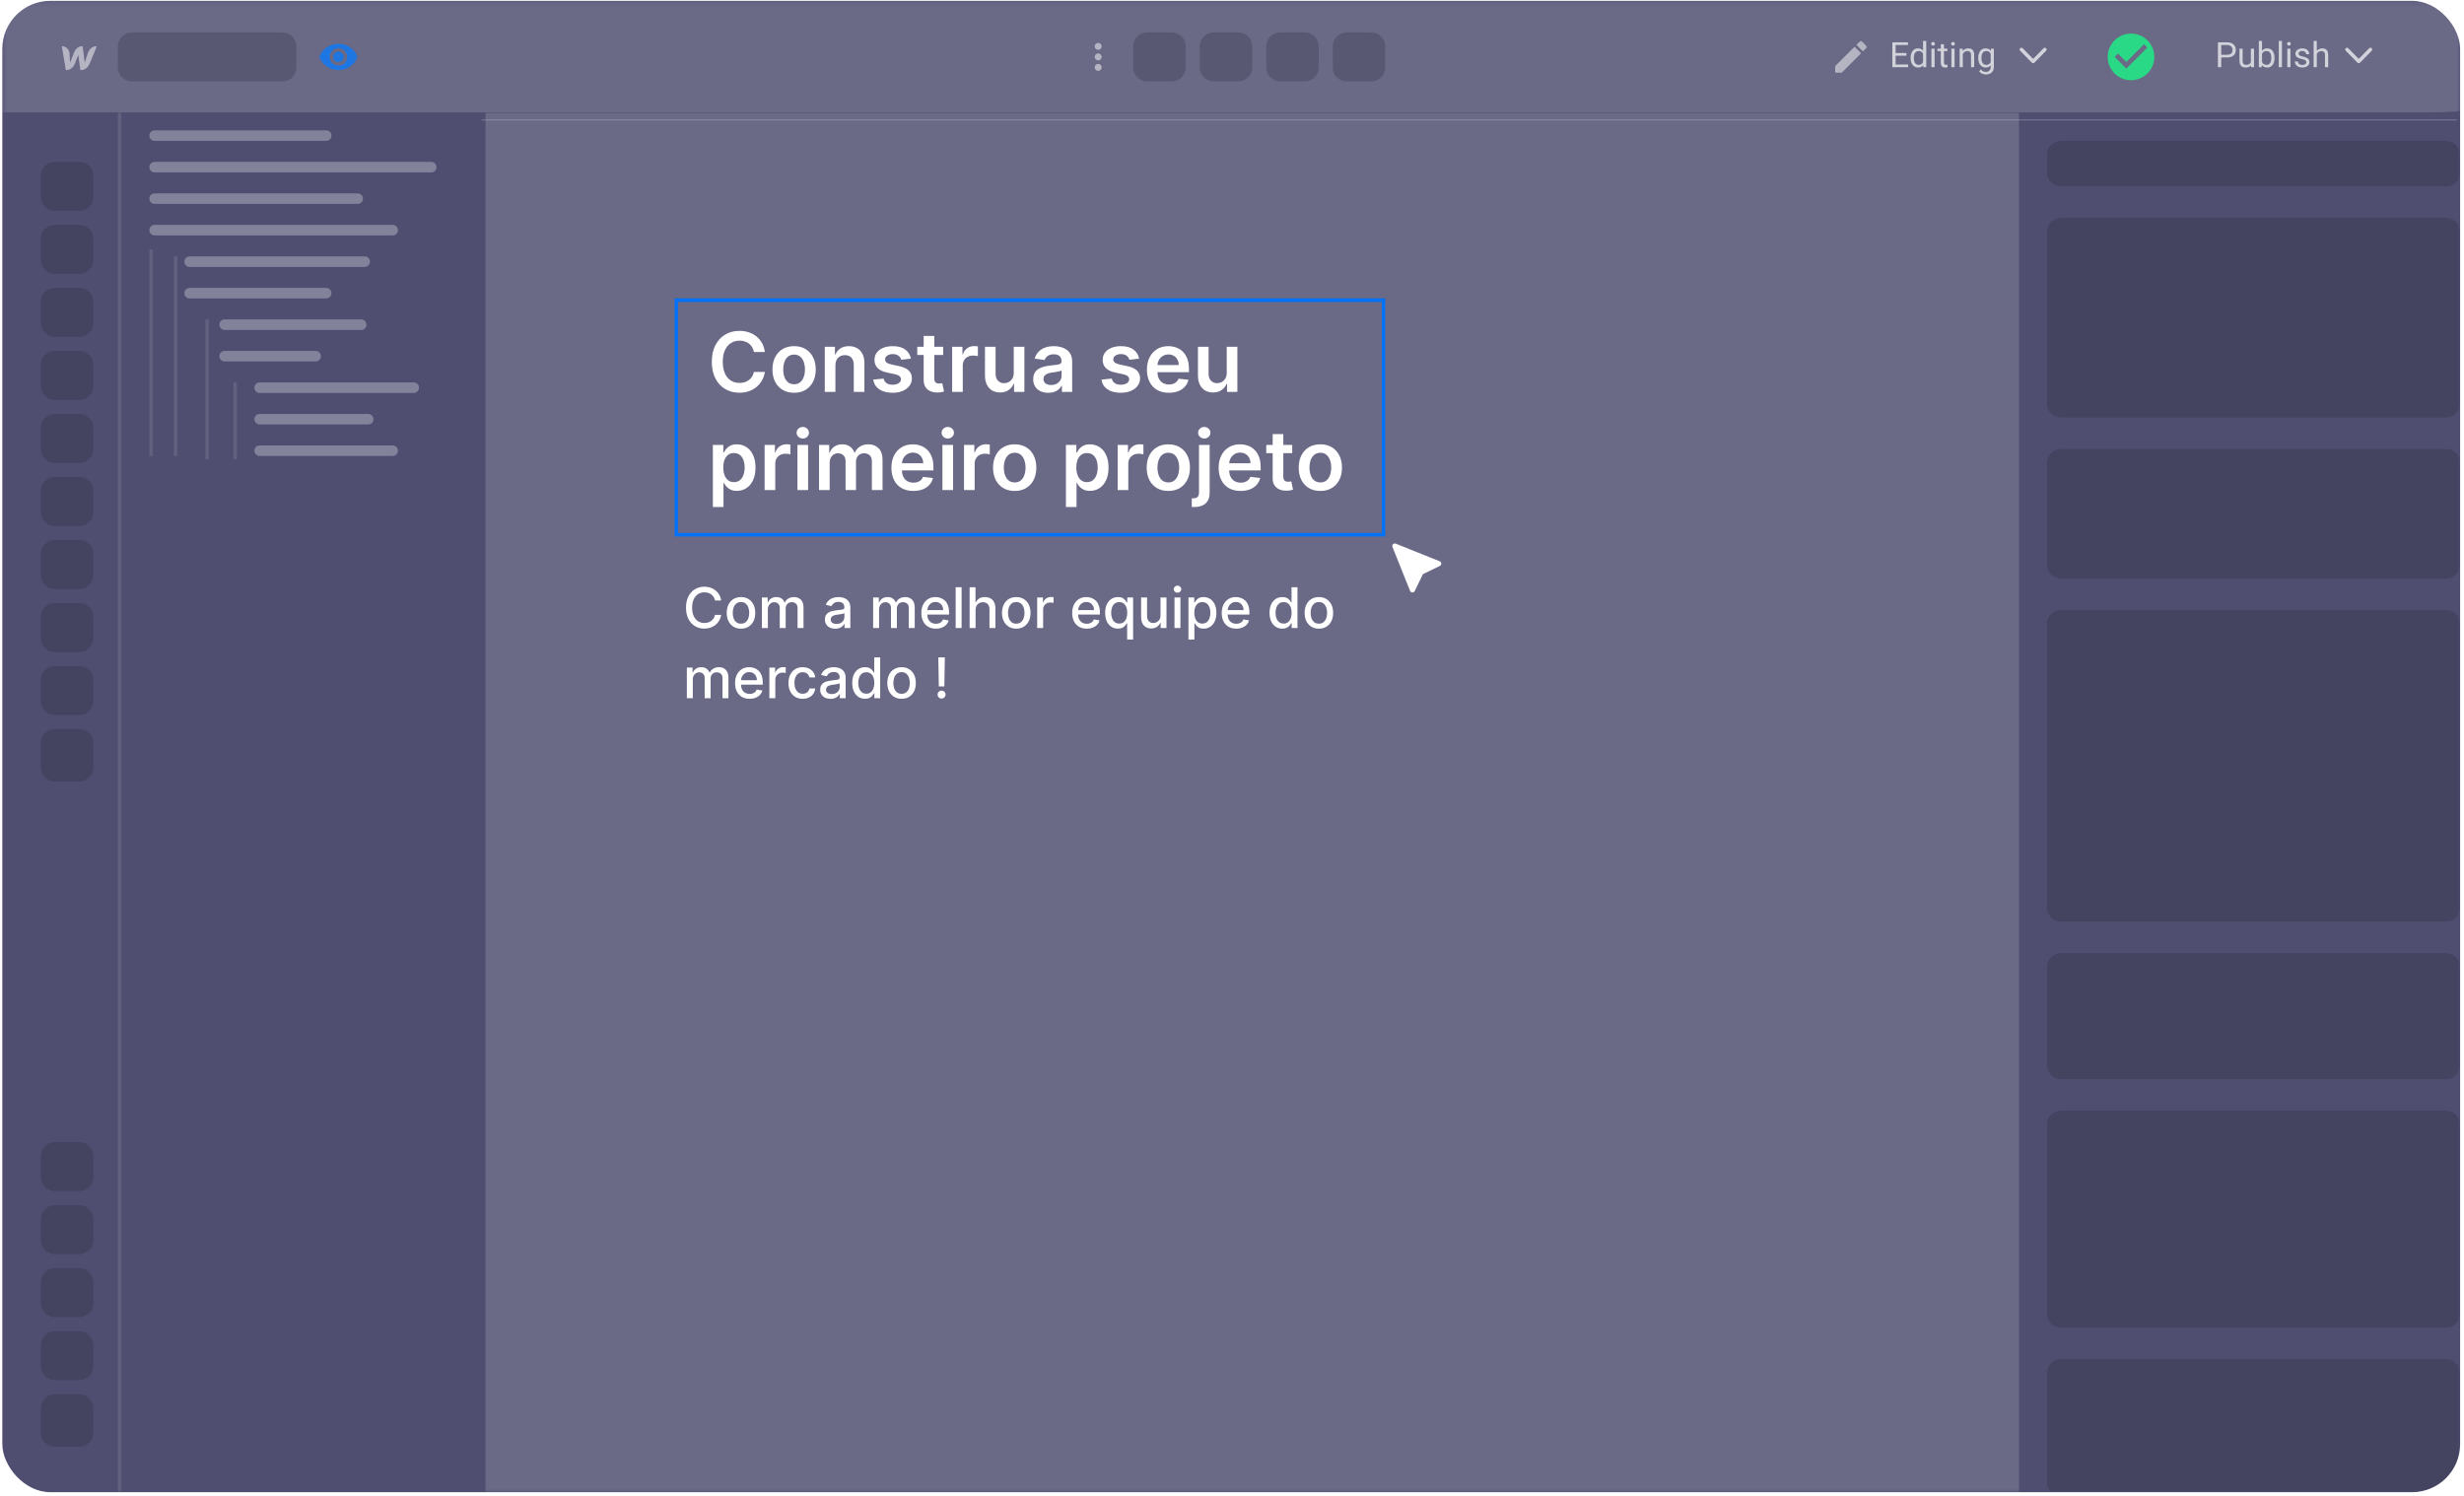 <svg width="527" height="320" viewBox="0 0 527 320" fill="none" xmlns="http://www.w3.org/2000/svg">
<g filter="url(#filter0_b_565_12943)">
<g clip-path="url(#clip0_565_12943)">
<rect x="0.496" y="0.183" width="525.674" height="318.999" rx="10.29" fill="#050435" fill-opacity="0.7"/>
<mask id="mask0_565_12943" style="mask-type:luminance" maskUnits="userSpaceOnUse" x="0" y="0" width="527" height="320">
<path d="M526.17 0.183H0.496V319.181H526.17V0.183Z" fill="white"/>
</mask>
<g mask="url(#mask0_565_12943)">
<path d="M103.026 25.523H525.451V25.779H103.026V25.523Z" fill="white" fill-opacity="0.2"/>
<path d="M0.496 0.183H519.79C523.314 0.183 526.17 0.353 526.17 0.564V23.651C526.17 23.862 523.314 24.033 519.79 24.033H0.496V0.183Z" fill="white" fill-opacity="0.15"/>
<g opacity="0.7">
<path d="M504.484 13.517C504.597 13.514 504.702 13.472 504.786 13.381L507.259 10.861C507.331 10.79 507.37 10.699 507.37 10.592C507.37 10.379 507.201 10.207 506.986 10.207C506.882 10.207 506.781 10.249 506.706 10.324L504.487 12.594L502.261 10.324C502.186 10.252 502.088 10.207 501.981 10.207C501.766 10.207 501.597 10.379 501.597 10.592C501.597 10.699 501.636 10.79 501.708 10.861L504.184 13.381C504.272 13.472 504.37 13.517 504.484 13.517Z" fill="white"/>
<path d="M476.334 12.288H474.912V11.714H476.334C476.61 11.714 476.833 11.67 477.003 11.582C477.174 11.494 477.298 11.372 477.376 11.216C477.456 11.06 477.497 10.882 477.497 10.683C477.497 10.5 477.456 10.328 477.376 10.167C477.298 10.006 477.174 9.877 477.003 9.779C476.833 9.68 476.61 9.629 476.334 9.629H475.077V14.376H474.371V9.052H476.334C476.736 9.052 477.076 9.121 477.355 9.26C477.632 9.399 477.843 9.592 477.987 9.838C478.13 10.082 478.202 10.361 478.202 10.675C478.202 11.017 478.13 11.308 477.987 11.549C477.843 11.79 477.632 11.974 477.355 12.101C477.076 12.226 476.736 12.288 476.334 12.288ZM481.413 13.461V10.419H482.093V14.376H481.445L481.413 13.461ZM481.541 12.628L481.822 12.62C481.822 12.884 481.794 13.127 481.738 13.352C481.684 13.573 481.597 13.766 481.475 13.929C481.353 14.093 481.194 14.221 480.996 14.313C480.798 14.403 480.559 14.449 480.276 14.449C480.083 14.449 479.907 14.421 479.746 14.364C479.587 14.308 479.451 14.222 479.336 14.105C479.221 13.988 479.132 13.836 479.069 13.648C479.008 13.46 478.978 13.235 478.978 12.971V10.419H479.654V12.979C479.654 13.157 479.674 13.304 479.713 13.421C479.754 13.536 479.809 13.627 479.877 13.695C479.948 13.761 480.026 13.807 480.111 13.834C480.199 13.861 480.289 13.875 480.382 13.875C480.67 13.875 480.897 13.82 481.066 13.71C481.234 13.598 481.354 13.448 481.428 13.26C481.503 13.07 481.541 12.859 481.541 12.628ZM483.121 8.759H483.801V13.608L483.742 14.376H483.121V8.759ZM486.473 12.364V12.441C486.473 12.729 486.439 12.996 486.371 13.242C486.302 13.486 486.203 13.698 486.071 13.878C485.939 14.059 485.779 14.199 485.589 14.299C485.399 14.399 485.18 14.449 484.934 14.449C484.683 14.449 484.462 14.406 484.272 14.321C484.084 14.233 483.926 14.107 483.797 13.944C483.668 13.781 483.564 13.583 483.486 13.352C483.41 13.12 483.358 12.859 483.329 12.569V12.233C483.358 11.94 483.41 11.678 483.486 11.447C483.564 11.215 483.668 11.018 483.797 10.854C483.926 10.689 484.084 10.563 484.272 10.478C484.46 10.39 484.678 10.346 484.927 10.346C485.175 10.346 485.396 10.395 485.589 10.492C485.781 10.588 485.942 10.724 486.071 10.902C486.203 11.08 486.302 11.293 486.371 11.542C486.439 11.788 486.473 12.062 486.473 12.364ZM485.793 12.441V12.364C485.793 12.167 485.775 11.982 485.738 11.809C485.702 11.633 485.643 11.48 485.563 11.348C485.482 11.214 485.376 11.109 485.245 11.034C485.113 10.956 484.951 10.917 484.758 10.917C484.588 10.917 484.439 10.946 484.313 11.004C484.188 11.063 484.082 11.142 483.994 11.242C483.907 11.339 483.835 11.452 483.779 11.578C483.725 11.703 483.684 11.832 483.658 11.966V12.847C483.697 13.018 483.76 13.182 483.848 13.341C483.938 13.497 484.057 13.625 484.206 13.725C484.358 13.825 484.544 13.875 484.766 13.875C484.948 13.875 485.105 13.838 485.234 13.765C485.366 13.689 485.471 13.586 485.552 13.454C485.635 13.322 485.696 13.17 485.735 12.997C485.774 12.824 485.793 12.639 485.793 12.441ZM488.064 8.759V14.376H487.384V8.759H488.064ZM489.885 10.419V14.376H489.205V10.419H489.885ZM489.153 9.37C489.153 9.26 489.186 9.168 489.252 9.092C489.32 9.016 489.42 8.979 489.552 8.979C489.681 8.979 489.78 9.016 489.848 9.092C489.919 9.168 489.954 9.26 489.954 9.37C489.954 9.475 489.919 9.565 489.848 9.64C489.78 9.714 489.681 9.75 489.552 9.75C489.42 9.75 489.32 9.714 489.252 9.64C489.186 9.565 489.153 9.475 489.153 9.37ZM493.274 13.326C493.274 13.229 493.252 13.138 493.208 13.056C493.167 12.97 493.081 12.893 492.949 12.825C492.819 12.755 492.625 12.694 492.364 12.642C492.145 12.596 491.945 12.541 491.768 12.478C491.592 12.414 491.442 12.338 491.318 12.247C491.196 12.157 491.102 12.051 491.036 11.929C490.971 11.807 490.938 11.665 490.938 11.502C490.938 11.346 490.972 11.198 491.04 11.059C491.111 10.92 491.209 10.797 491.336 10.69C491.466 10.583 491.62 10.498 491.801 10.438C491.981 10.377 492.182 10.346 492.404 10.346C492.721 10.346 492.992 10.402 493.216 10.514C493.44 10.627 493.612 10.776 493.731 10.964C493.85 11.149 493.91 11.355 493.91 11.582H493.234C493.234 11.472 493.201 11.366 493.135 11.264C493.072 11.159 492.978 11.072 492.854 11.004C492.732 10.936 492.582 10.902 492.404 10.902C492.217 10.902 492.064 10.931 491.947 10.99C491.832 11.046 491.749 11.118 491.695 11.205C491.644 11.293 491.617 11.386 491.617 11.483C491.617 11.556 491.63 11.622 491.654 11.681C491.681 11.737 491.728 11.789 491.793 11.838C491.859 11.884 491.951 11.928 492.071 11.97C492.19 12.011 492.343 12.053 492.528 12.094C492.852 12.167 493.12 12.255 493.329 12.357C493.539 12.46 493.695 12.585 493.797 12.734C493.899 12.882 493.951 13.063 493.951 13.275C493.951 13.448 493.914 13.606 493.841 13.75C493.77 13.894 493.666 14.018 493.53 14.123C493.396 14.226 493.235 14.306 493.048 14.364C492.862 14.421 492.654 14.449 492.422 14.449C492.074 14.449 491.778 14.386 491.537 14.262C491.296 14.138 491.114 13.977 490.989 13.78C490.865 13.582 490.803 13.374 490.803 13.154H491.483C491.492 13.339 491.546 13.487 491.644 13.597C491.741 13.704 491.86 13.781 492.002 13.827C492.143 13.871 492.283 13.893 492.422 13.893C492.607 13.893 492.762 13.868 492.887 13.82C493.013 13.771 493.11 13.704 493.176 13.619C493.241 13.533 493.274 13.436 493.274 13.326ZM495.515 8.759V14.376H494.839V8.759H495.515ZM495.355 12.247L495.073 12.236C495.076 11.966 495.116 11.716 495.194 11.487C495.272 11.255 495.381 11.054 495.523 10.884C495.664 10.713 495.833 10.581 496.027 10.489C496.225 10.394 496.443 10.346 496.682 10.346C496.877 10.346 497.052 10.373 497.208 10.427C497.365 10.478 497.497 10.561 497.607 10.675C497.719 10.79 497.804 10.938 497.863 11.121C497.921 11.302 497.95 11.522 497.95 11.783V14.376H497.27V11.776C497.27 11.569 497.24 11.403 497.179 11.278C497.118 11.152 497.029 11.06 496.912 11.004C496.795 10.946 496.651 10.917 496.481 10.917C496.313 10.917 496.159 10.952 496.02 11.023C495.884 11.093 495.765 11.191 495.666 11.315C495.568 11.439 495.491 11.582 495.435 11.743C495.381 11.901 495.355 12.069 495.355 12.247Z" fill="white"/>
</g>
<g opacity="0.7">
<path d="M434.843 13.517C434.957 13.514 435.061 13.472 435.146 13.381L437.619 10.861C437.69 10.79 437.729 10.699 437.729 10.592C437.729 10.379 437.561 10.207 437.346 10.207C437.242 10.207 437.141 10.249 437.066 10.324L434.847 12.594L432.621 10.324C432.546 10.252 432.448 10.207 432.341 10.207C432.126 10.207 431.957 10.379 431.957 10.592C431.957 10.699 431.996 10.79 432.068 10.861L434.544 13.381C434.632 13.472 434.73 13.517 434.843 13.517Z" fill="white"/>
<path d="M408.113 13.801V14.376H405.293V13.801H408.113ZM405.436 9.052V14.376H404.73V9.052H405.436ZM407.74 11.341V11.915H405.293V11.341H407.74ZM408.076 9.052V9.629H405.293V9.052H408.076ZM411.304 13.608V8.759H411.985V14.376H411.363L411.304 13.608ZM408.643 12.441V12.364C408.643 12.062 408.679 11.788 408.752 11.542C408.828 11.293 408.934 11.08 409.07 10.902C409.21 10.724 409.374 10.588 409.564 10.492C409.756 10.395 409.971 10.346 410.208 10.346C410.456 10.346 410.673 10.39 410.859 10.478C411.046 10.563 411.205 10.689 411.334 10.854C411.465 11.018 411.569 11.215 411.645 11.447C411.72 11.678 411.772 11.94 411.802 12.233V12.569C411.775 12.859 411.723 13.12 411.645 13.352C411.569 13.583 411.465 13.781 411.334 13.944C411.205 14.107 411.046 14.233 410.859 14.321C410.671 14.406 410.451 14.449 410.2 14.449C409.969 14.449 409.756 14.399 409.564 14.299C409.374 14.199 409.21 14.059 409.07 13.878C408.934 13.698 408.828 13.486 408.752 13.242C408.679 12.996 408.643 12.729 408.643 12.441ZM409.323 12.364V12.441C409.323 12.639 409.342 12.824 409.381 12.997C409.422 13.17 409.486 13.322 409.571 13.454C409.657 13.586 409.765 13.689 409.897 13.765C410.028 13.838 410.185 13.875 410.368 13.875C410.593 13.875 410.777 13.827 410.921 13.732C411.067 13.637 411.184 13.511 411.272 13.355C411.36 13.199 411.428 13.03 411.476 12.847V11.966C411.447 11.832 411.404 11.703 411.348 11.578C411.294 11.452 411.224 11.339 411.136 11.242C411.051 11.142 410.945 11.063 410.818 11.004C410.694 10.946 410.546 10.917 410.376 10.917C410.191 10.917 410.031 10.956 409.897 11.034C409.765 11.109 409.657 11.214 409.571 11.348C409.486 11.48 409.422 11.633 409.381 11.809C409.342 11.982 409.323 12.167 409.323 12.364ZM413.772 10.419V14.376H413.092V10.419H413.772ZM413.041 9.37C413.041 9.26 413.074 9.168 413.14 9.092C413.208 9.016 413.308 8.979 413.44 8.979C413.569 8.979 413.667 9.016 413.736 9.092C413.807 9.168 413.842 9.26 413.842 9.37C413.842 9.475 413.807 9.565 413.736 9.64C413.667 9.714 413.569 9.75 413.44 9.75C413.308 9.75 413.208 9.714 413.14 9.64C413.074 9.565 413.041 9.475 413.041 9.37ZM416.514 10.419V10.938H414.376V10.419H416.514ZM415.1 9.458H415.776V13.396C415.776 13.53 415.797 13.631 415.838 13.699C415.88 13.767 415.933 13.812 415.999 13.834C416.065 13.856 416.136 13.867 416.211 13.867C416.267 13.867 416.326 13.862 416.387 13.853C416.45 13.84 416.498 13.831 416.529 13.823L416.533 14.376C416.479 14.393 416.409 14.408 416.321 14.423C416.236 14.44 416.132 14.449 416.01 14.449C415.844 14.449 415.692 14.416 415.553 14.35C415.414 14.284 415.304 14.174 415.22 14.021C415.14 13.865 415.1 13.655 415.1 13.392V9.458ZM418.044 10.419V14.376H417.363V10.419H418.044ZM417.312 9.37C417.312 9.26 417.345 9.168 417.411 9.092C417.479 9.016 417.579 8.979 417.71 8.979C417.84 8.979 417.939 9.016 418.007 9.092C418.077 9.168 418.112 9.26 418.112 9.37C418.112 9.475 418.077 9.565 418.007 9.64C417.939 9.714 417.84 9.75 417.71 9.75C417.579 9.75 417.479 9.714 417.411 9.64C417.345 9.565 417.312 9.475 417.312 9.37ZM419.806 11.264V14.376H419.129V10.419H419.769L419.806 11.264ZM419.645 12.247L419.363 12.236C419.365 11.966 419.406 11.716 419.484 11.487C419.562 11.255 419.671 11.054 419.813 10.884C419.955 10.713 420.122 10.581 420.318 10.489C420.515 10.394 420.733 10.346 420.972 10.346C421.167 10.346 421.342 10.373 421.499 10.427C421.654 10.478 421.788 10.561 421.897 10.675C422.009 10.79 422.095 10.938 422.153 11.121C422.211 11.302 422.241 11.522 422.241 11.783V14.376H421.561V11.776C421.561 11.569 421.53 11.403 421.469 11.278C421.408 11.152 421.32 11.06 421.202 11.004C421.085 10.946 420.941 10.917 420.771 10.917C420.602 10.917 420.449 10.952 420.31 11.023C420.174 11.093 420.056 11.191 419.955 11.315C419.858 11.439 419.781 11.582 419.725 11.743C419.671 11.901 419.645 12.069 419.645 12.247ZM425.831 10.419H426.445V14.291C426.445 14.64 426.375 14.937 426.233 15.184C426.092 15.43 425.895 15.616 425.641 15.743C425.39 15.872 425.1 15.937 424.771 15.937C424.635 15.937 424.474 15.915 424.288 15.871C424.105 15.829 423.925 15.758 423.747 15.655C423.571 15.555 423.424 15.42 423.305 15.249L423.66 14.847C423.825 15.047 423.998 15.186 424.179 15.264C424.361 15.342 424.542 15.381 424.72 15.381C424.934 15.381 425.119 15.341 425.276 15.26C425.431 15.18 425.552 15.06 425.637 14.902C425.725 14.746 425.769 14.553 425.769 14.324V11.29L425.831 10.419ZM423.107 12.441V12.364C423.107 12.062 423.142 11.788 423.213 11.542C423.286 11.293 423.39 11.08 423.524 10.902C423.66 10.724 423.825 10.588 424.018 10.492C424.21 10.395 424.427 10.346 424.668 10.346C424.917 10.346 425.134 10.39 425.319 10.478C425.507 10.563 425.666 10.689 425.795 10.854C425.926 11.018 426.03 11.215 426.105 11.447C426.181 11.678 426.233 11.94 426.263 12.233V12.569C426.236 12.859 426.183 13.12 426.105 13.352C426.03 13.583 425.926 13.781 425.795 13.944C425.666 14.107 425.507 14.233 425.319 14.321C425.132 14.406 424.912 14.449 424.661 14.449C424.425 14.449 424.21 14.399 424.018 14.299C423.827 14.199 423.664 14.059 423.528 13.878C423.391 13.698 423.286 13.486 423.213 13.242C423.142 12.996 423.107 12.729 423.107 12.441ZM423.784 12.364V12.441C423.784 12.639 423.804 12.824 423.842 12.997C423.884 13.17 423.946 13.322 424.029 13.454C424.114 13.586 424.222 13.689 424.354 13.765C424.486 13.838 424.643 13.875 424.826 13.875C425.05 13.875 425.235 13.827 425.381 13.732C425.528 13.637 425.643 13.511 425.729 13.355C425.816 13.199 425.885 13.03 425.934 12.847V11.966C425.907 11.832 425.865 11.703 425.81 11.578C425.756 11.452 425.685 11.339 425.597 11.242C425.512 11.142 425.406 11.063 425.279 11.004C425.152 10.946 425.004 10.917 424.833 10.917C424.648 10.917 424.488 10.956 424.354 11.034C424.222 11.109 424.114 11.214 424.029 11.348C423.946 11.48 423.884 11.633 423.842 11.809C423.804 11.982 423.784 12.167 423.784 12.364Z" fill="white"/>
</g>
<mask id="mask1_565_12943" style="mask-type:luminance" maskUnits="userSpaceOnUse" x="391" y="7" width="10" height="10">
<path d="M400.367 7.678H391.382V16.664H400.367V7.678Z" fill="white"/>
</mask>
<g mask="url(#mask1_565_12943)">
<g opacity="0.5">
<path d="M392.506 14.137V15.541H393.91L398.051 11.4L396.647 9.996L392.506 14.137ZM399.136 10.314C399.282 10.168 399.282 9.932 399.136 9.786L398.26 8.91C398.114 8.764 397.878 8.764 397.732 8.91L397.047 9.595L398.451 10.999L399.136 10.314Z" fill="white"/>
</g>
</g>
<mask id="mask2_565_12943" style="mask-type:luminance" maskUnits="userSpaceOnUse" x="449" y="6" width="13" height="13">
<path d="M461.771 6.18H449.79V18.161H461.771V6.18Z" fill="white"/>
</mask>
<g mask="url(#mask2_565_12943)">
<path d="M455.78 7.178C453.025 7.178 450.788 9.415 450.788 12.17C450.788 14.926 453.025 17.163 455.78 17.163C458.536 17.163 460.773 14.926 460.773 12.17C460.773 9.415 458.536 7.178 455.78 7.178ZM454.782 14.666L452.286 12.17L452.99 11.466L454.782 13.254L458.571 9.465L459.275 10.174L454.782 14.666Z" fill="#2AD986"/>
</g>
<path d="M250.604 6.93H245.362C243.707 6.93 242.366 8.271 242.366 9.925V14.418C242.366 16.072 243.707 17.413 245.362 17.413H250.604C252.258 17.413 253.599 16.072 253.599 14.418V9.925C253.599 8.271 252.258 6.93 250.604 6.93Z" fill="black" fill-opacity="0.15"/>
<path d="M264.831 6.93H259.59C257.935 6.93 256.594 8.271 256.594 9.925V14.418C256.594 16.072 257.935 17.413 259.59 17.413H264.831C266.486 17.413 267.827 16.072 267.827 14.418V9.925C267.827 8.271 266.486 6.93 264.831 6.93Z" fill="black" fill-opacity="0.15"/>
<path d="M279.058 6.93H273.817C272.162 6.93 270.821 8.271 270.821 9.925V14.418C270.821 16.072 272.162 17.413 273.817 17.413H279.058C280.713 17.413 282.054 16.072 282.054 14.418V9.925C282.054 8.271 280.713 6.93 279.058 6.93Z" fill="black" fill-opacity="0.15"/>
<path d="M293.286 6.93H288.044C286.39 6.93 285.049 8.271 285.049 9.925V14.418C285.049 16.072 286.39 17.413 288.044 17.413H293.286C294.94 17.413 296.281 16.072 296.281 14.418V9.925C296.281 8.271 294.94 6.93 293.286 6.93Z" fill="black" fill-opacity="0.15"/>
<mask id="mask3_565_12943" style="mask-type:luminance" maskUnits="userSpaceOnUse" x="230" y="7" width="10" height="10">
<path d="M239.371 7.678H230.385V16.664H239.371V7.678Z" fill="white"/>
</mask>
<g mask="url(#mask3_565_12943)">
<g opacity="0.5">
<path d="M234.877 10.673C235.289 10.673 235.626 10.336 235.626 9.924C235.626 9.512 235.289 9.175 234.877 9.175C234.466 9.175 234.129 9.512 234.129 9.924C234.129 10.336 234.466 10.673 234.877 10.673ZM234.877 11.422C234.466 11.422 234.129 11.759 234.129 12.171C234.129 12.582 234.466 12.919 234.877 12.919C235.289 12.919 235.626 12.582 235.626 12.171C235.626 11.759 235.289 11.422 234.877 11.422ZM234.877 13.668C234.466 13.668 234.129 14.005 234.129 14.417C234.129 14.829 234.466 15.166 234.877 15.166C235.289 15.166 235.626 14.829 235.626 14.417C235.626 14.005 235.289 13.668 234.877 13.668Z" fill="white"/>
</g>
</g>
<path d="M60.402 6.93H28.203C26.549 6.93 25.207 8.271 25.207 9.925V14.418C25.207 16.072 26.549 17.413 28.203 17.413H60.402C62.056 17.413 63.398 16.072 63.398 14.418V9.925C63.398 8.271 62.056 6.93 60.402 6.93Z" fill="black" fill-opacity="0.15"/>
<path opacity="0.5" d="M18.124 13.418C18.173 13.262 18.78 11.375 18.78 11.375C19.073 10.601 19.639 9.876 20.714 9.876L19.952 11.729L19.19 13.582C18.875 14.325 18.29 15.006 17.202 15.006C17.202 15.006 16.739 11.834 16.734 11.763C16.707 11.838 16.055 13.507 16.055 13.507C15.749 14.277 15.165 15.002 14.081 15.006L13.226 9.876C13.932 9.876 14.805 10.45 14.868 11.393C14.868 11.393 14.976 13.275 14.98 13.422C15.043 13.262 15.781 11.371 15.781 11.371C16.073 10.601 16.626 9.872 17.66 9.872C17.66 9.872 18.106 13.258 18.124 13.418Z" fill="white"/>
<mask id="mask4_565_12943" style="mask-type:luminance" maskUnits="userSpaceOnUse" x="67" y="7" width="10" height="10">
<path d="M76.876 7.678H67.89V16.664H76.876V7.678Z" fill="white"/>
</mask>
<g mask="url(#mask4_565_12943)">
<path d="M72.383 9.362C70.511 9.362 68.913 10.527 68.265 12.17C68.913 13.814 70.511 14.979 72.383 14.979C74.255 14.979 75.854 13.814 76.502 12.17C75.854 10.527 74.255 9.362 72.383 9.362ZM72.383 14.043C71.35 14.043 70.511 13.204 70.511 12.17C70.511 11.137 71.35 10.298 72.383 10.298C73.417 10.298 74.255 11.137 74.255 12.17C74.255 13.204 73.417 14.043 72.383 14.043ZM72.383 11.047C71.762 11.047 71.26 11.549 71.26 12.17C71.26 12.792 71.762 13.294 72.383 13.294C73.005 13.294 73.507 12.792 73.507 12.17C73.507 11.549 73.005 11.047 72.383 11.047Z" fill="#1D76E1"/>
</g>
<path d="M16.97 34.629H11.728C10.074 34.629 8.733 35.97 8.733 37.624V42.117C8.733 43.771 10.074 45.112 11.728 45.112H16.97C18.625 45.112 19.965 43.771 19.965 42.117V37.624C19.965 35.97 18.625 34.629 16.97 34.629Z" fill="black" fill-opacity="0.15"/>
<path d="M16.97 48.107H11.728C10.074 48.107 8.733 49.448 8.733 51.102V55.595C8.733 57.249 10.074 58.59 11.728 58.59H16.97C18.625 58.59 19.965 57.249 19.965 55.595V51.102C19.965 49.448 18.625 48.107 16.97 48.107Z" fill="black" fill-opacity="0.15"/>
<path d="M16.97 61.587H11.728C10.074 61.587 8.733 62.928 8.733 64.582V69.075C8.733 70.729 10.074 72.07 11.728 72.07H16.97C18.625 72.07 19.965 70.729 19.965 69.075V64.582C19.965 62.928 18.625 61.587 16.97 61.587Z" fill="black" fill-opacity="0.15"/>
<path d="M16.97 75.065H11.728C10.074 75.065 8.733 76.406 8.733 78.06V82.553C8.733 84.207 10.074 85.549 11.728 85.549H16.97C18.625 85.549 19.965 84.207 19.965 82.553V78.06C19.965 76.406 18.625 75.065 16.97 75.065Z" fill="black" fill-opacity="0.15"/>
<path d="M16.97 88.544H11.728C10.074 88.544 8.733 89.885 8.733 91.539V96.032C8.733 97.686 10.074 99.028 11.728 99.028H16.97C18.625 99.028 19.965 97.686 19.965 96.032V91.539C19.965 89.885 18.625 88.544 16.97 88.544Z" fill="black" fill-opacity="0.15"/>
<path d="M16.97 102.022H11.728C10.074 102.022 8.733 103.363 8.733 105.018V109.511C8.733 111.165 10.074 112.506 11.728 112.506H16.97C18.625 112.506 19.965 111.165 19.965 109.511V105.018C19.965 103.363 18.625 102.022 16.97 102.022Z" fill="black" fill-opacity="0.15"/>
<path d="M16.97 115.501H11.728C10.074 115.501 8.733 116.843 8.733 118.497V122.99C8.733 124.644 10.074 125.985 11.728 125.985H16.97C18.625 125.985 19.965 124.644 19.965 122.99V118.497C19.965 116.843 18.625 115.501 16.97 115.501Z" fill="black" fill-opacity="0.15"/>
<path d="M16.97 128.98H11.728C10.074 128.98 8.733 130.321 8.733 131.975V136.468C8.733 138.122 10.074 139.464 11.728 139.464H16.97C18.625 139.464 19.965 138.122 19.965 136.468V131.975C19.965 130.321 18.625 128.98 16.97 128.98Z" fill="black" fill-opacity="0.15"/>
<path d="M16.97 142.459H11.728C10.074 142.459 8.733 143.8 8.733 145.454V149.947C8.733 151.601 10.074 152.943 11.728 152.943H16.97C18.625 152.943 19.965 151.601 19.965 149.947V145.454C19.965 143.8 18.625 142.459 16.97 142.459Z" fill="black" fill-opacity="0.15"/>
<path d="M16.97 155.938H11.728C10.074 155.938 8.733 157.279 8.733 158.933V164.175C8.733 165.829 10.074 167.17 11.728 167.17H16.97C18.625 167.17 19.965 165.829 19.965 164.175V158.933C19.965 157.279 18.625 155.938 16.97 155.938Z" fill="black" fill-opacity="0.15"/>
<path d="M16.97 244.299H11.728C10.074 244.299 8.733 245.64 8.733 247.295V251.788C8.733 253.442 10.074 254.783 11.728 254.783H16.97C18.625 254.783 19.965 253.442 19.965 251.788V247.295C19.965 245.64 18.625 244.299 16.97 244.299Z" fill="black" fill-opacity="0.15"/>
<path d="M16.97 257.778H11.728C10.074 257.778 8.733 259.119 8.733 260.773V265.266C8.733 266.92 10.074 268.261 11.728 268.261H16.97C18.625 268.261 19.965 266.92 19.965 265.266V260.773C19.965 259.119 18.625 257.778 16.97 257.778Z" fill="black" fill-opacity="0.15"/>
<path d="M16.97 271.256H11.728C10.074 271.256 8.733 272.597 8.733 274.252V278.745C8.733 280.399 10.074 281.74 11.728 281.74H16.97C18.625 281.74 19.965 280.399 19.965 278.745V274.252C19.965 272.597 18.625 271.256 16.97 271.256Z" fill="black" fill-opacity="0.15"/>
<path d="M16.97 284.736H11.728C10.074 284.736 8.733 286.077 8.733 287.731V292.224C8.733 293.878 10.074 295.219 11.728 295.219H16.97C18.625 295.219 19.965 293.878 19.965 292.224V287.731C19.965 286.077 18.625 284.736 16.97 284.736Z" fill="black" fill-opacity="0.15"/>
<path d="M16.97 298.214H11.728C10.074 298.214 8.733 299.555 8.733 301.209V306.451C8.733 308.105 10.074 309.446 11.728 309.446H16.97C18.625 309.446 19.965 308.105 19.965 306.451V301.209C19.965 299.555 18.625 298.214 16.97 298.214Z" fill="black" fill-opacity="0.15"/>
<path opacity="0.1" d="M25.582 24.145V319.181" stroke="white" stroke-width="0.749"/>
<path opacity="0.1" d="M32.322 53.35V97.531" stroke="white" stroke-width="0.749"/>
<path opacity="0.1" d="M37.563 54.847V97.53" stroke="white" stroke-width="0.749"/>
<path opacity="0.1" d="M44.302 68.326V98.279" stroke="white" stroke-width="0.749"/>
<path opacity="0.1" d="M50.293 81.804V98.278" stroke="white" stroke-width="0.749"/>
<path opacity="0.3" d="M69.762 27.89H33.07C32.45 27.89 31.947 28.392 31.947 29.013C31.947 29.633 32.45 30.136 33.07 30.136H69.762C70.383 30.136 70.886 29.633 70.886 29.013C70.886 28.392 70.383 27.89 69.762 27.89Z" fill="white"/>
<path opacity="0.3" d="M92.227 34.629H33.07C32.45 34.629 31.947 35.132 31.947 35.752C31.947 36.373 32.45 36.875 33.07 36.875H92.227C92.847 36.875 93.35 36.373 93.35 35.752C93.35 35.132 92.847 34.629 92.227 34.629Z" fill="white"/>
<path opacity="0.3" d="M76.502 41.368H33.07C32.45 41.368 31.947 41.871 31.947 42.491C31.947 43.111 32.45 43.614 33.07 43.614H76.502C77.122 43.614 77.625 43.111 77.625 42.491C77.625 41.871 77.122 41.368 76.502 41.368Z" fill="white"/>
<path opacity="0.3" d="M83.99 48.107H33.07C32.45 48.107 31.947 48.61 31.947 49.23C31.947 49.85 32.45 50.353 33.07 50.353H83.99C84.61 50.353 85.113 49.85 85.113 49.23C85.113 48.61 84.61 48.107 83.99 48.107Z" fill="white"/>
<path opacity="0.3" d="M77.999 54.847H40.558C39.938 54.847 39.435 55.35 39.435 55.97C39.435 56.591 39.938 57.094 40.558 57.094H77.999C78.62 57.094 79.123 56.591 79.123 55.97C79.123 55.35 78.62 54.847 77.999 54.847Z" fill="white"/>
<path opacity="0.3" d="M69.762 61.587H40.558C39.938 61.587 39.435 62.09 39.435 62.71C39.435 63.331 39.938 63.833 40.558 63.833H69.762C70.383 63.833 70.886 63.331 70.886 62.71C70.886 62.09 70.383 61.587 69.762 61.587Z" fill="white"/>
<path opacity="0.3" d="M77.251 68.326H48.046C47.426 68.326 46.923 68.829 46.923 69.449C46.923 70.069 47.426 70.572 48.046 70.572H77.251C77.871 70.572 78.374 70.069 78.374 69.449C78.374 68.829 77.871 68.326 77.251 68.326Z" fill="white"/>
<path opacity="0.3" d="M67.516 75.065H48.046C47.426 75.065 46.923 75.568 46.923 76.188C46.923 76.808 47.426 77.311 48.046 77.311H67.516C68.136 77.311 68.639 76.808 68.639 76.188C68.639 75.568 68.136 75.065 67.516 75.065Z" fill="white"/>
<path opacity="0.3" d="M88.483 81.804H55.535C54.915 81.804 54.412 82.307 54.412 82.927C54.412 83.548 54.915 84.051 55.535 84.051H88.483C89.104 84.051 89.607 83.548 89.607 82.927C89.607 82.307 89.104 81.804 88.483 81.804Z" fill="white"/>
<path opacity="0.3" d="M78.749 88.544H55.535C54.915 88.544 54.412 89.047 54.412 89.667C54.412 90.287 54.915 90.79 55.535 90.79H78.749C79.369 90.79 79.872 90.287 79.872 89.667C79.872 89.047 79.369 88.544 78.749 88.544Z" fill="white"/>
<path opacity="0.3" d="M83.99 95.283H55.535C54.915 95.283 54.412 95.786 54.412 96.406C54.412 97.027 54.915 97.53 55.535 97.53H83.99C84.611 97.53 85.114 97.027 85.114 96.406C85.114 95.786 84.611 95.283 83.99 95.283Z" fill="white"/>
<path d="M431.819 24.145H103.834V319.181H431.819V24.145Z" fill="white" fill-opacity="0.15"/>
<path d="M154.252 128.452H152.923C152.872 128.168 152.776 127.918 152.637 127.702C152.498 127.486 152.328 127.303 152.126 127.152C151.924 127.002 151.698 126.888 151.448 126.811C151.201 126.735 150.938 126.696 150.66 126.696C150.157 126.696 149.707 126.823 149.309 127.076C148.914 127.329 148.602 127.699 148.372 128.188C148.144 128.677 148.031 129.273 148.031 129.978C148.031 130.688 148.144 131.287 148.372 131.776C148.602 132.265 148.916 132.634 149.313 132.884C149.711 133.134 150.159 133.259 150.656 133.259C150.931 133.259 151.193 133.222 151.44 133.148C151.69 133.071 151.916 132.959 152.117 132.811C152.319 132.664 152.49 132.483 152.629 132.27C152.771 132.054 152.869 131.807 152.923 131.529L154.252 131.533C154.181 131.962 154.044 132.357 153.839 132.718C153.637 133.076 153.377 133.385 153.059 133.647C152.744 133.905 152.383 134.106 151.977 134.248C151.57 134.39 151.127 134.461 150.647 134.461C149.892 134.461 149.218 134.282 148.627 133.924C148.036 133.563 147.57 133.047 147.23 132.377C146.892 131.706 146.722 130.907 146.722 129.978C146.722 129.046 146.893 128.246 147.234 127.579C147.575 126.908 148.041 126.394 148.632 126.036C149.222 125.675 149.894 125.495 150.647 125.495C151.11 125.495 151.542 125.561 151.943 125.695C152.346 125.826 152.708 126.019 153.029 126.275C153.35 126.527 153.616 126.837 153.826 127.204C154.036 127.567 154.178 127.983 154.252 128.452ZM158.483 134.473C157.869 134.473 157.334 134.333 156.876 134.052C156.419 133.77 156.064 133.377 155.811 132.871C155.558 132.365 155.432 131.775 155.432 131.098C155.432 130.419 155.558 129.826 155.811 129.317C156.064 128.809 156.419 128.414 156.876 128.133C157.334 127.851 157.869 127.711 158.483 127.711C159.096 127.711 159.632 127.851 160.089 128.133C160.547 128.414 160.902 128.809 161.155 129.317C161.407 129.826 161.534 130.419 161.534 131.098C161.534 131.775 161.407 132.365 161.155 132.871C160.902 133.377 160.547 133.77 160.089 134.052C159.632 134.333 159.096 134.473 158.483 134.473ZM158.487 133.404C158.885 133.404 159.214 133.299 159.476 133.088C159.737 132.878 159.93 132.598 160.055 132.249C160.183 131.9 160.247 131.515 160.247 131.094C160.247 130.677 160.183 130.293 160.055 129.944C159.93 129.591 159.737 129.309 159.476 129.096C159.214 128.883 158.885 128.776 158.487 128.776C158.086 128.776 157.754 128.883 157.49 129.096C157.229 129.309 157.034 129.591 156.906 129.944C156.781 130.293 156.719 130.677 156.719 131.094C156.719 131.515 156.781 131.9 156.906 132.249C157.034 132.598 157.229 132.878 157.49 133.088C157.754 133.299 158.086 133.404 158.487 133.404ZM162.956 134.341V127.796H164.179V128.861H164.26C164.396 128.5 164.619 128.219 164.929 128.017C165.239 127.813 165.61 127.711 166.041 127.711C166.479 127.711 166.845 127.813 167.141 128.017C167.439 128.222 167.659 128.503 167.801 128.861H167.869C168.026 128.512 168.274 128.233 168.615 128.026C168.956 127.816 169.362 127.711 169.834 127.711C170.428 127.711 170.912 127.897 171.287 128.269C171.665 128.641 171.854 129.202 171.854 129.952V134.341H170.58V130.071C170.58 129.628 170.459 129.307 170.218 129.108C169.976 128.909 169.688 128.81 169.352 128.81C168.938 128.81 168.615 128.938 168.385 129.194C168.155 129.446 168.04 129.772 168.04 130.169V134.341H166.77V129.99C166.77 129.635 166.659 129.35 166.438 129.134C166.216 128.918 165.928 128.81 165.573 128.81C165.331 128.81 165.108 128.874 164.904 129.002C164.702 129.127 164.539 129.302 164.414 129.526C164.291 129.75 164.23 130.01 164.23 130.306V134.341H162.956ZM178.642 134.486C178.227 134.486 177.852 134.409 177.517 134.256C177.182 134.1 176.916 133.874 176.72 133.579C176.527 133.283 176.431 132.921 176.431 132.492C176.431 132.123 176.502 131.819 176.644 131.58C176.786 131.341 176.977 131.152 177.219 131.013C177.46 130.874 177.73 130.769 178.029 130.698C178.327 130.627 178.631 130.573 178.941 130.536C179.333 130.49 179.651 130.454 179.895 130.425C180.139 130.394 180.317 130.344 180.428 130.276C180.539 130.208 180.594 130.097 180.594 129.944V129.914C180.594 129.542 180.489 129.253 180.279 129.049C180.071 128.844 179.762 128.742 179.35 128.742C178.921 128.742 178.583 128.837 178.335 129.027C178.091 129.215 177.922 129.424 177.828 129.654L176.631 129.381C176.773 128.983 176.98 128.662 177.253 128.418C177.529 128.171 177.845 127.992 178.203 127.881C178.561 127.767 178.938 127.711 179.333 127.711C179.594 127.711 179.871 127.742 180.164 127.804C180.459 127.864 180.735 127.975 180.99 128.137C181.249 128.299 181.46 128.53 181.625 128.831C181.79 129.13 181.872 129.517 181.872 129.995V134.341H180.628V133.446H180.577C180.494 133.611 180.371 133.773 180.206 133.932C180.041 134.091 179.83 134.223 179.571 134.329C179.313 134.434 179.003 134.486 178.642 134.486ZM178.919 133.463C179.271 133.463 179.573 133.394 179.823 133.255C180.075 133.115 180.267 132.934 180.398 132.709C180.531 132.482 180.598 132.239 180.598 131.981V131.137C180.553 131.182 180.465 131.225 180.334 131.265C180.206 131.302 180.06 131.334 179.895 131.363C179.73 131.388 179.57 131.412 179.414 131.435C179.257 131.455 179.127 131.472 179.021 131.486C178.774 131.517 178.548 131.57 178.344 131.644C178.142 131.718 177.98 131.824 177.858 131.963C177.739 132.1 177.679 132.282 177.679 132.509C177.679 132.824 177.796 133.063 178.029 133.225C178.262 133.384 178.558 133.463 178.919 133.463ZM186.745 134.341V127.796H187.968V128.861H188.049C188.186 128.5 188.409 128.219 188.718 128.017C189.028 127.813 189.399 127.711 189.83 127.711C190.268 127.711 190.634 127.813 190.93 128.017C191.228 128.222 191.448 128.503 191.59 128.861H191.659C191.815 128.512 192.063 128.233 192.404 128.026C192.745 127.816 193.151 127.711 193.623 127.711C194.217 127.711 194.701 127.897 195.076 128.269C195.454 128.641 195.643 129.202 195.643 129.952V134.341H194.369V130.071C194.369 129.628 194.248 129.307 194.007 129.108C193.765 128.909 193.477 128.81 193.142 128.81C192.727 128.81 192.404 128.938 192.174 129.194C191.944 129.446 191.829 129.772 191.829 130.169V134.341H190.559V129.99C190.559 129.635 190.448 129.35 190.227 129.134C190.005 128.918 189.717 128.81 189.362 128.81C189.12 128.81 188.897 128.874 188.693 129.002C188.491 129.127 188.328 129.302 188.203 129.526C188.08 129.75 188.019 130.01 188.019 130.306V134.341H186.745ZM200.172 134.473C199.527 134.473 198.971 134.336 198.506 134.06C198.042 133.782 197.684 133.391 197.432 132.888C197.182 132.383 197.057 131.79 197.057 131.111C197.057 130.441 197.182 129.85 197.432 129.338C197.684 128.827 198.037 128.428 198.488 128.141C198.943 127.854 199.474 127.711 200.082 127.711C200.452 127.711 200.809 127.772 201.156 127.894C201.503 128.016 201.814 128.208 202.089 128.469C202.365 128.731 202.582 129.07 202.741 129.488C202.9 129.902 202.98 130.407 202.98 131V131.452H197.777V130.498H201.731C201.731 130.162 201.663 129.865 201.527 129.607C201.39 129.346 201.199 129.14 200.952 128.989C200.707 128.838 200.42 128.763 200.091 128.763C199.733 128.763 199.42 128.851 199.153 129.027C198.889 129.201 198.684 129.428 198.54 129.709C198.398 129.988 198.327 130.29 198.327 130.617V131.363C198.327 131.8 198.403 132.172 198.557 132.479C198.713 132.786 198.93 133.02 199.209 133.182C199.487 133.341 199.812 133.421 200.184 133.421C200.426 133.421 200.646 133.387 200.845 133.319C201.044 133.248 201.216 133.142 201.361 133.003C201.506 132.864 201.616 132.692 201.693 132.488L202.899 132.705C202.802 133.06 202.629 133.371 202.379 133.638C202.132 133.902 201.821 134.108 201.446 134.256C201.074 134.401 200.649 134.473 200.172 134.473ZM205.668 125.614V134.341H204.394V125.614H205.668ZM208.656 130.455V134.341H207.382V125.614H208.639V128.861H208.72C208.873 128.509 209.108 128.229 209.423 128.022C209.738 127.814 210.15 127.711 210.659 127.711C211.108 127.711 211.5 127.803 211.835 127.988C212.173 128.172 212.434 128.448 212.619 128.814C212.807 129.178 212.9 129.633 212.9 130.178V134.341H211.626V130.331C211.626 129.851 211.503 129.479 211.256 129.215C211.008 128.948 210.665 128.814 210.224 128.814C209.923 128.814 209.653 128.878 209.415 129.006C209.179 129.134 208.993 129.321 208.856 129.569C208.723 129.813 208.656 130.108 208.656 130.455ZM217.358 134.473C216.744 134.473 216.209 134.333 215.751 134.052C215.294 133.77 214.939 133.377 214.686 132.871C214.433 132.365 214.307 131.775 214.307 131.098C214.307 130.419 214.433 129.826 214.686 129.317C214.939 128.809 215.294 128.414 215.751 128.133C216.209 127.851 216.744 127.711 217.358 127.711C217.971 127.711 218.507 127.851 218.964 128.133C219.422 128.414 219.777 128.809 220.03 129.317C220.282 129.826 220.409 130.419 220.409 131.098C220.409 131.775 220.282 132.365 220.03 132.871C219.777 133.377 219.422 133.77 218.964 134.052C218.507 134.333 217.971 134.473 217.358 134.473ZM217.362 133.404C217.76 133.404 218.089 133.299 218.351 133.088C218.612 132.878 218.805 132.598 218.93 132.249C219.058 131.9 219.122 131.515 219.122 131.094C219.122 130.677 219.058 130.293 218.93 129.944C218.805 129.591 218.612 129.309 218.351 129.096C218.089 128.883 217.76 128.776 217.362 128.776C216.961 128.776 216.629 128.883 216.365 129.096C216.104 129.309 215.909 129.591 215.781 129.944C215.656 130.293 215.594 130.677 215.594 131.094C215.594 131.515 215.656 131.9 215.781 132.249C215.909 132.598 216.104 132.878 216.365 133.088C216.629 133.299 216.961 133.404 217.362 133.404ZM221.831 134.341V127.796H223.063V128.836H223.131C223.25 128.483 223.46 128.206 223.762 128.005C224.066 127.8 224.409 127.698 224.793 127.698C224.872 127.698 224.966 127.701 225.074 127.706C225.185 127.712 225.271 127.719 225.334 127.728V128.946C225.283 128.932 225.192 128.917 225.061 128.9C224.931 128.88 224.8 128.87 224.669 128.87C224.368 128.87 224.1 128.934 223.864 129.061C223.631 129.186 223.446 129.361 223.31 129.586C223.173 129.807 223.105 130.06 223.105 130.344V134.341H221.831ZM232.433 134.473C231.789 134.473 231.233 134.336 230.767 134.06C230.304 133.782 229.946 133.391 229.693 132.888C229.443 132.383 229.318 131.79 229.318 131.111C229.318 130.441 229.443 129.85 229.693 129.338C229.946 128.827 230.298 128.428 230.75 128.141C231.205 127.854 231.736 127.711 232.344 127.711C232.713 127.711 233.071 127.772 233.418 127.894C233.764 128.016 234.075 128.208 234.351 128.469C234.627 128.731 234.844 129.07 235.003 129.488C235.162 129.902 235.242 130.407 235.242 131V131.452H230.039V130.498H233.993C233.993 130.162 233.925 129.865 233.789 129.607C233.652 129.346 233.46 129.14 233.213 128.989C232.969 128.838 232.682 128.763 232.352 128.763C231.994 128.763 231.682 128.851 231.415 129.027C231.151 129.201 230.946 129.428 230.801 129.709C230.659 129.988 230.588 130.29 230.588 130.617V131.363C230.588 131.8 230.665 132.172 230.818 132.479C230.975 132.786 231.192 133.02 231.47 133.182C231.749 133.341 232.074 133.421 232.446 133.421C232.688 133.421 232.908 133.387 233.107 133.319C233.306 133.248 233.477 133.142 233.622 133.003C233.767 132.864 233.878 132.692 233.955 132.488L235.161 132.705C235.064 133.06 234.891 133.371 234.641 133.638C234.394 133.902 234.083 134.108 233.708 134.256C233.335 134.401 232.911 134.473 232.433 134.473ZM241.074 136.796V133.323H240.998C240.921 133.462 240.81 133.621 240.665 133.8C240.523 133.979 240.327 134.135 240.077 134.269C239.827 134.402 239.503 134.469 239.106 134.469C238.577 134.469 238.106 134.334 237.691 134.064C237.279 133.792 236.955 133.404 236.719 132.901C236.486 132.395 236.37 131.789 236.37 131.081C236.37 130.374 236.488 129.769 236.724 129.266C236.962 128.763 237.289 128.378 237.704 128.111C238.118 127.844 238.589 127.711 239.114 127.711C239.52 127.711 239.847 127.779 240.094 127.915C240.344 128.049 240.537 128.205 240.674 128.384C240.813 128.563 240.921 128.721 240.998 128.857H241.104V127.796H242.349V136.796H241.074ZM239.387 133.383C239.753 133.383 240.063 133.286 240.316 133.093C240.572 132.897 240.765 132.625 240.895 132.279C241.029 131.932 241.096 131.529 241.096 131.069C241.096 130.614 241.03 130.216 240.9 129.875C240.769 129.534 240.577 129.269 240.324 129.079C240.072 128.888 239.759 128.793 239.387 128.793C239.003 128.793 238.684 128.892 238.428 129.091C238.172 129.29 237.979 129.561 237.849 129.905C237.721 130.249 237.657 130.637 237.657 131.069C237.657 131.506 237.722 131.9 237.853 132.249C237.983 132.598 238.177 132.875 238.432 133.08C238.691 133.282 239.009 133.383 239.387 133.383ZM248.208 131.627V127.796H249.486V134.341H248.233V133.208H248.165C248.015 133.557 247.773 133.848 247.441 134.081C247.111 134.311 246.701 134.427 246.209 134.427C245.789 134.427 245.417 134.334 245.093 134.15C244.772 133.962 244.519 133.685 244.334 133.319C244.153 132.952 244.062 132.499 244.062 131.959V127.796H245.336V131.806C245.336 132.252 245.459 132.607 245.706 132.871C245.954 133.135 246.275 133.267 246.67 133.267C246.908 133.267 247.145 133.208 247.381 133.088C247.62 132.969 247.817 132.789 247.974 132.547C248.133 132.306 248.211 131.999 248.208 131.627ZM251.198 134.341V127.796H252.472V134.341H251.198ZM251.842 126.786C251.62 126.786 251.43 126.712 251.271 126.564C251.115 126.414 251.036 126.235 251.036 126.027C251.036 125.817 251.115 125.638 251.271 125.49C251.43 125.34 251.62 125.265 251.842 125.265C252.063 125.265 252.252 125.34 252.409 125.49C252.568 125.638 252.647 125.817 252.647 126.027C252.647 126.235 252.568 126.414 252.409 126.564C252.252 126.712 252.063 126.786 251.842 126.786ZM254.187 136.796V127.796H255.431V128.857H255.537C255.611 128.721 255.718 128.563 255.857 128.384C255.996 128.205 256.189 128.049 256.437 127.915C256.684 127.779 257.01 127.711 257.417 127.711C257.945 127.711 258.417 127.844 258.831 128.111C259.246 128.378 259.572 128.763 259.807 129.266C260.046 129.769 260.165 130.374 260.165 131.081C260.165 131.789 260.047 132.395 259.812 132.901C259.576 133.404 259.252 133.792 258.84 134.064C258.428 134.334 257.958 134.469 257.43 134.469C257.032 134.469 256.706 134.402 256.454 134.269C256.204 134.135 256.008 133.979 255.866 133.8C255.724 133.621 255.614 133.462 255.537 133.323H255.461V136.796H254.187ZM255.435 131.069C255.435 131.529 255.502 131.932 255.635 132.279C255.769 132.625 255.962 132.897 256.215 133.093C256.468 133.286 256.778 133.383 257.144 133.383C257.525 133.383 257.843 133.282 258.099 133.08C258.354 132.875 258.547 132.598 258.678 132.249C258.812 131.9 258.878 131.506 258.878 131.069C258.878 130.637 258.813 130.249 258.682 129.905C258.555 129.561 258.361 129.29 258.103 129.091C257.847 128.892 257.528 128.793 257.144 128.793C256.775 128.793 256.462 128.888 256.206 129.079C255.954 129.269 255.762 129.534 255.631 129.875C255.501 130.216 255.435 130.614 255.435 131.069ZM264.414 134.473C263.769 134.473 263.214 134.336 262.748 134.06C262.285 133.782 261.927 133.391 261.674 132.888C261.424 132.383 261.299 131.79 261.299 131.111C261.299 130.441 261.424 129.85 261.674 129.338C261.927 128.827 262.279 128.428 262.731 128.141C263.185 127.854 263.716 127.711 264.324 127.711C264.694 127.711 265.052 127.772 265.398 127.894C265.745 128.016 266.056 128.208 266.331 128.469C266.607 128.731 266.824 129.07 266.983 129.488C267.143 129.902 267.222 130.407 267.222 131V131.452H262.019V130.498H265.974C265.974 130.162 265.905 129.865 265.769 129.607C265.633 129.346 265.441 129.14 265.194 128.989C264.949 128.838 264.662 128.763 264.333 128.763C263.975 128.763 263.662 128.851 263.395 129.027C263.131 129.201 262.927 129.428 262.782 129.709C262.64 129.988 262.569 130.29 262.569 130.617V131.363C262.569 131.8 262.645 132.172 262.799 132.479C262.955 132.786 263.172 133.02 263.451 133.182C263.729 133.341 264.055 133.421 264.427 133.421C264.668 133.421 264.888 133.387 265.087 133.319C265.286 133.248 265.458 133.142 265.603 133.003C265.748 132.864 265.858 132.692 265.935 132.488L267.141 132.705C267.045 133.06 266.871 133.371 266.621 133.638C266.374 133.902 266.063 134.108 265.688 134.256C265.316 134.401 264.891 134.473 264.414 134.473ZM274.262 134.469C273.733 134.469 273.262 134.334 272.847 134.064C272.435 133.792 272.111 133.404 271.876 132.901C271.643 132.395 271.526 131.789 271.526 131.081C271.526 130.374 271.644 129.769 271.88 129.266C272.118 128.763 272.445 128.378 272.86 128.111C273.275 127.844 273.745 127.711 274.27 127.711C274.677 127.711 275.003 127.779 275.251 127.915C275.501 128.049 275.694 128.205 275.83 128.384C275.969 128.563 276.077 128.721 276.154 128.857H276.231V125.614H277.505V134.341H276.26V133.323H276.154C276.077 133.462 275.966 133.621 275.822 133.8C275.68 133.979 275.483 134.135 275.233 134.269C274.983 134.402 274.66 134.469 274.262 134.469ZM274.543 133.383C274.91 133.383 275.219 133.286 275.472 133.093C275.728 132.897 275.921 132.625 276.052 132.279C276.185 131.932 276.252 131.529 276.252 131.069C276.252 130.614 276.187 130.216 276.056 129.875C275.925 129.534 275.733 129.269 275.481 129.079C275.228 128.888 274.915 128.793 274.543 128.793C274.16 128.793 273.84 128.892 273.584 129.091C273.329 129.29 273.135 129.561 273.005 129.905C272.877 130.249 272.813 130.637 272.813 131.069C272.813 131.506 272.878 131.9 273.009 132.249C273.14 132.598 273.333 132.875 273.589 133.08C273.847 133.282 274.165 133.383 274.543 133.383ZM282.08 134.473C281.467 134.473 280.931 134.333 280.474 134.052C280.017 133.77 279.661 133.377 279.409 132.871C279.156 132.365 279.029 131.775 279.029 131.098C279.029 130.419 279.156 129.826 279.409 129.317C279.661 128.809 280.017 128.414 280.474 128.133C280.931 127.851 281.467 127.711 282.08 127.711C282.694 127.711 283.23 127.851 283.687 128.133C284.144 128.414 284.499 128.809 284.752 129.317C285.005 129.826 285.132 130.419 285.132 131.098C285.132 131.775 285.005 132.365 284.752 132.871C284.499 133.377 284.144 133.77 283.687 134.052C283.23 134.333 282.694 134.473 282.08 134.473ZM282.085 133.404C282.482 133.404 282.812 133.299 283.073 133.088C283.335 132.878 283.528 132.598 283.653 132.249C283.781 131.9 283.845 131.515 283.845 131.094C283.845 130.677 283.781 130.293 283.653 129.944C283.528 129.591 283.335 129.309 283.073 129.096C282.812 128.883 282.482 128.776 282.085 128.776C281.684 128.776 281.352 128.883 281.088 129.096C280.826 129.309 280.632 129.591 280.504 129.944C280.379 130.293 280.316 130.677 280.316 131.094C280.316 131.515 280.379 131.9 280.504 132.249C280.632 132.598 280.826 132.878 281.088 133.088C281.352 133.299 281.684 133.404 282.085 133.404ZM146.901 149.341V142.796H148.124V143.861H148.205C148.342 143.5 148.565 143.219 148.874 143.017C149.184 142.813 149.555 142.711 149.987 142.711C150.424 142.711 150.791 142.813 151.086 143.017C151.384 143.222 151.605 143.503 151.747 143.861H151.815C151.971 143.512 152.22 143.233 152.561 143.026C152.901 142.816 153.308 142.711 153.779 142.711C154.373 142.711 154.857 142.897 155.232 143.269C155.61 143.641 155.799 144.202 155.799 144.952V149.341H154.525V145.071C154.525 144.628 154.404 144.307 154.163 144.108C153.921 143.909 153.633 143.81 153.298 143.81C152.883 143.81 152.561 143.938 152.33 144.194C152.1 144.446 151.985 144.772 151.985 145.169V149.341H150.715V144.99C150.715 144.635 150.605 144.35 150.383 144.134C150.161 143.918 149.873 143.81 149.518 143.81C149.276 143.81 149.053 143.874 148.849 144.002C148.647 144.127 148.484 144.302 148.359 144.526C148.237 144.75 148.176 145.01 148.176 145.306V149.341H146.901ZM160.328 149.473C159.683 149.473 159.128 149.336 158.662 149.06C158.199 148.782 157.841 148.391 157.588 147.888C157.338 147.383 157.213 146.79 157.213 146.111C157.213 145.441 157.338 144.85 157.588 144.338C157.841 143.827 158.193 143.428 158.645 143.141C159.099 142.854 159.631 142.711 160.238 142.711C160.608 142.711 160.966 142.772 161.312 142.894C161.659 143.016 161.97 143.208 162.246 143.469C162.521 143.731 162.738 144.07 162.898 144.488C163.057 144.902 163.136 145.407 163.136 146V146.452H157.933V145.498H161.888C161.888 145.162 161.819 144.865 161.683 144.607C161.547 144.346 161.355 144.14 161.108 143.989C160.863 143.838 160.577 143.763 160.247 143.763C159.889 143.763 159.577 143.851 159.309 144.027C159.045 144.201 158.841 144.428 158.696 144.709C158.554 144.988 158.483 145.29 158.483 145.617V146.363C158.483 146.8 158.559 147.172 158.713 147.479C158.869 147.786 159.086 148.02 159.365 148.182C159.643 148.341 159.969 148.421 160.341 148.421C160.582 148.421 160.802 148.387 161.001 148.319C161.2 148.248 161.372 148.142 161.517 148.003C161.662 147.864 161.773 147.692 161.849 147.488L163.055 147.705C162.959 148.06 162.785 148.371 162.535 148.638C162.288 148.902 161.977 149.108 161.602 149.256C161.23 149.401 160.805 149.473 160.328 149.473ZM164.55 149.341V142.796H165.781V143.836H165.85C165.969 143.483 166.179 143.206 166.48 143.005C166.784 142.8 167.128 142.698 167.512 142.698C167.591 142.698 167.685 142.701 167.793 142.706C167.904 142.712 167.99 142.719 168.053 142.728V143.946C168.002 143.932 167.911 143.917 167.78 143.9C167.649 143.88 167.519 143.87 167.388 143.87C167.087 143.87 166.818 143.934 166.583 144.061C166.35 144.186 166.165 144.361 166.029 144.586C165.892 144.807 165.824 145.06 165.824 145.344V149.341H164.55ZM171.678 149.473C171.045 149.473 170.499 149.33 170.042 149.043C169.587 148.753 169.238 148.354 168.993 147.846C168.749 147.337 168.627 146.755 168.627 146.098C168.627 145.434 168.752 144.847 169.002 144.338C169.252 143.827 169.604 143.428 170.059 143.141C170.513 142.854 171.049 142.711 171.665 142.711C172.162 142.711 172.606 142.803 172.995 142.988C173.384 143.169 173.698 143.425 173.937 143.755C174.178 144.084 174.322 144.469 174.367 144.909H173.127C173.059 144.603 172.903 144.338 172.658 144.117C172.417 143.895 172.093 143.784 171.687 143.784C171.331 143.784 171.02 143.878 170.753 144.066C170.489 144.25 170.283 144.515 170.135 144.858C169.988 145.199 169.914 145.603 169.914 146.069C169.914 146.546 169.986 146.958 170.131 147.304C170.276 147.651 170.481 147.919 170.745 148.11C171.012 148.3 171.326 148.395 171.687 148.395C171.928 148.395 172.147 148.351 172.343 148.263C172.542 148.172 172.708 148.043 172.841 147.875C172.978 147.708 173.073 147.506 173.127 147.27H174.367C174.322 147.694 174.184 148.071 173.954 148.404C173.724 148.736 173.415 148.998 173.029 149.188C172.645 149.378 172.195 149.473 171.678 149.473ZM177.634 149.486C177.22 149.486 176.845 149.409 176.509 149.256C176.174 149.1 175.909 148.874 175.713 148.579C175.519 148.283 175.423 147.921 175.423 147.492C175.423 147.123 175.494 146.819 175.636 146.58C175.778 146.341 175.97 146.152 176.211 146.013C176.453 145.874 176.722 145.769 177.021 145.698C177.319 145.627 177.623 145.573 177.933 145.536C178.325 145.49 178.643 145.454 178.887 145.425C179.132 145.394 179.309 145.344 179.42 145.276C179.531 145.208 179.586 145.097 179.586 144.944V144.914C179.586 144.542 179.481 144.253 179.271 144.049C179.063 143.844 178.754 143.742 178.342 143.742C177.913 143.742 177.575 143.837 177.328 144.027C177.083 144.215 176.914 144.424 176.82 144.654L175.623 144.381C175.765 143.983 175.972 143.662 176.245 143.418C176.521 143.171 176.838 142.992 177.195 142.881C177.553 142.767 177.93 142.711 178.325 142.711C178.586 142.711 178.863 142.742 179.156 142.804C179.451 142.864 179.727 142.975 179.982 143.137C180.241 143.299 180.453 143.53 180.617 143.831C180.782 144.13 180.865 144.517 180.865 144.995V149.341H179.62V148.446H179.569C179.487 148.611 179.363 148.773 179.198 148.932C179.034 149.091 178.822 149.223 178.563 149.329C178.305 149.434 177.995 149.486 177.634 149.486ZM177.911 148.463C178.264 148.463 178.565 148.394 178.815 148.255C179.068 148.115 179.259 147.934 179.39 147.709C179.524 147.482 179.59 147.239 179.59 146.981V146.137C179.545 146.182 179.457 146.225 179.326 146.265C179.198 146.302 179.052 146.334 178.887 146.363C178.722 146.388 178.562 146.412 178.406 146.435C178.249 146.455 178.119 146.472 178.014 146.486C177.767 146.517 177.541 146.57 177.336 146.644C177.134 146.718 176.972 146.824 176.85 146.963C176.731 147.1 176.671 147.282 176.671 147.509C176.671 147.824 176.788 148.063 177.021 148.225C177.254 148.384 177.551 148.463 177.911 148.463ZM185.012 149.469C184.483 149.469 184.012 149.334 183.597 149.064C183.185 148.792 182.861 148.404 182.626 147.901C182.393 147.395 182.276 146.789 182.276 146.081C182.276 145.374 182.394 144.769 182.63 144.266C182.868 143.763 183.195 143.378 183.61 143.111C184.025 142.844 184.495 142.711 185.02 142.711C185.427 142.711 185.753 142.779 186.001 142.915C186.251 143.049 186.444 143.205 186.58 143.384C186.719 143.563 186.827 143.721 186.904 143.857H186.981V140.614H188.255V149.341H187.01V148.323H186.904C186.827 148.462 186.716 148.621 186.572 148.8C186.43 148.979 186.233 149.135 185.983 149.269C185.733 149.402 185.41 149.469 185.012 149.469ZM185.293 148.383C185.66 148.383 185.969 148.286 186.222 148.093C186.478 147.897 186.671 147.625 186.802 147.279C186.935 146.932 187.002 146.529 187.002 146.069C187.002 145.614 186.937 145.216 186.806 144.875C186.675 144.534 186.483 144.269 186.231 144.079C185.978 143.888 185.665 143.793 185.293 143.793C184.91 143.793 184.59 143.892 184.334 144.091C184.079 144.29 183.885 144.561 183.755 144.905C183.627 145.249 183.563 145.637 183.563 146.069C183.563 146.506 183.628 146.9 183.759 147.249C183.89 147.598 184.083 147.875 184.339 148.08C184.597 148.282 184.915 148.383 185.293 148.383ZM192.83 149.473C192.217 149.473 191.681 149.333 191.224 149.052C190.767 148.77 190.411 148.377 190.159 147.871C189.906 147.365 189.779 146.775 189.779 146.098C189.779 145.419 189.906 144.826 190.159 144.317C190.411 143.809 190.767 143.414 191.224 143.133C191.681 142.851 192.217 142.711 192.83 142.711C193.444 142.711 193.98 142.851 194.437 143.133C194.894 143.414 195.249 143.809 195.502 144.317C195.755 144.826 195.882 145.419 195.882 146.098C195.882 146.775 195.755 147.365 195.502 147.871C195.249 148.377 194.894 148.77 194.437 149.052C193.98 149.333 193.444 149.473 192.83 149.473ZM192.835 148.404C193.232 148.404 193.562 148.299 193.823 148.088C194.085 147.878 194.278 147.598 194.403 147.249C194.531 146.9 194.595 146.515 194.595 146.094C194.595 145.677 194.531 145.293 194.403 144.944C194.278 144.591 194.085 144.309 193.823 144.096C193.562 143.883 193.232 143.776 192.835 143.776C192.434 143.776 192.102 143.883 191.838 144.096C191.576 144.309 191.382 144.591 191.254 144.944C191.129 145.293 191.066 145.677 191.066 146.094C191.066 146.515 191.129 146.9 191.254 147.249C191.382 147.598 191.576 147.878 191.838 148.088C192.102 148.299 192.434 148.404 192.835 148.404ZM202.086 140.614L201.975 146.831H200.795L200.684 140.614H202.086ZM201.387 149.422C201.151 149.422 200.95 149.34 200.782 149.175C200.615 149.008 200.532 148.806 200.535 148.57C200.532 148.337 200.615 148.138 200.782 147.973C200.95 147.806 201.151 147.722 201.387 147.722C201.617 147.722 201.816 147.806 201.984 147.973C202.151 148.138 202.237 148.337 202.24 148.57C202.237 148.726 202.195 148.87 202.116 149C202.039 149.128 201.937 149.231 201.809 149.307C201.681 149.384 201.541 149.422 201.387 149.422Z" fill="white"/>
<path d="M523.175 30.135H440.805C439.15 30.135 437.809 31.476 437.809 33.13V36.875C437.809 38.529 439.15 39.87 440.805 39.87H523.175C524.829 39.87 526.171 38.529 526.171 36.875V33.13C526.171 31.476 524.829 30.135 523.175 30.135Z" fill="black" fill-opacity="0.15"/>
<path d="M523.175 46.609H440.805C439.15 46.609 437.809 47.95 437.809 49.605V86.297C437.809 87.951 439.15 89.292 440.805 89.292H523.175C524.829 89.292 526.171 87.951 526.171 86.297V49.605C526.171 47.95 524.829 46.609 523.175 46.609Z" fill="black" fill-opacity="0.15"/>
<path d="M523.175 96.032H440.805C439.15 96.032 437.809 97.373 437.809 99.028V120.743C437.809 122.398 439.15 123.739 440.805 123.739H523.175C524.829 123.739 526.171 122.398 526.171 120.743V99.028C526.171 97.373 524.829 96.032 523.175 96.032Z" fill="black" fill-opacity="0.15"/>
<path d="M523.175 130.478H440.805C439.15 130.478 437.809 131.819 437.809 133.473V194.128C437.809 195.782 439.15 197.123 440.805 197.123H523.175C524.829 197.123 526.171 195.782 526.171 194.128V133.473C526.171 131.819 524.829 130.478 523.175 130.478Z" fill="black" fill-opacity="0.15"/>
<path d="M523.175 203.863H440.805C439.15 203.863 437.809 205.204 437.809 206.858V227.825C437.809 229.479 439.15 230.82 440.805 230.82H523.175C524.829 230.82 526.171 229.479 526.171 227.825V206.858C526.171 205.204 524.829 203.863 523.175 203.863Z" fill="black" fill-opacity="0.15"/>
<path d="M523.175 237.56H440.805C439.15 237.56 437.809 238.901 437.809 240.555V280.991C437.809 282.646 439.15 283.987 440.805 283.987H523.175C524.829 283.987 526.171 282.646 526.171 280.991V240.555C526.171 238.901 524.829 237.56 523.175 237.56Z" fill="black" fill-opacity="0.15"/>
<path d="M523.175 290.726H440.805C439.15 290.726 437.809 292.067 437.809 293.721V316.934C437.809 318.589 439.15 319.93 440.805 319.93H523.175C524.829 319.93 526.171 318.589 526.171 316.934V293.721C526.171 292.067 524.829 290.726 523.175 290.726Z" fill="black" fill-opacity="0.15"/>
<path d="M163.591 75.293H161.239C161.172 74.907 161.048 74.565 160.868 74.267C160.688 73.966 160.464 73.71 160.195 73.5C159.927 73.29 159.621 73.133 159.277 73.028C158.937 72.919 158.571 72.865 158.177 72.865C157.476 72.865 156.856 73.041 156.315 73.393C155.774 73.741 155.351 74.253 155.045 74.928C154.739 75.599 154.586 76.418 154.586 77.387C154.586 78.372 154.739 79.202 155.045 79.877C155.355 80.548 155.778 81.055 156.315 81.399C156.856 81.739 157.474 81.909 158.17 81.909C158.556 81.909 158.917 81.858 159.252 81.758C159.592 81.653 159.895 81.5 160.164 81.299C160.436 81.097 160.665 80.85 160.849 80.556C161.038 80.263 161.168 79.927 161.239 79.55L163.591 79.563C163.503 80.175 163.312 80.749 163.019 81.286C162.73 81.823 162.35 82.296 161.881 82.707C161.411 83.114 160.862 83.433 160.233 83.663C159.604 83.889 158.906 84.003 158.139 84.003C157.007 84.003 155.996 83.741 155.107 83.217C154.219 82.693 153.518 81.936 153.007 80.946C152.495 79.957 152.24 78.77 152.24 77.387C152.24 75.999 152.498 74.812 153.013 73.827C153.529 72.838 154.231 72.081 155.12 71.557C156.009 71.033 157.015 70.771 158.139 70.771C158.856 70.771 159.522 70.871 160.139 71.073C160.755 71.274 161.304 71.57 161.786 71.959C162.269 72.345 162.665 72.819 162.975 73.381C163.289 73.938 163.495 74.576 163.591 75.293ZM169.841 84.015C168.898 84.015 168.08 83.808 167.388 83.393C166.696 82.978 166.16 82.397 165.778 81.651C165.401 80.904 165.212 80.032 165.212 79.034C165.212 78.037 165.401 77.162 165.778 76.412C166.16 75.662 166.696 75.079 167.388 74.664C168.08 74.249 168.898 74.041 169.841 74.041C170.784 74.041 171.602 74.249 172.294 74.664C172.985 75.079 173.52 75.662 173.897 76.412C174.279 77.162 174.47 78.037 174.47 79.034C174.47 80.032 174.279 80.904 173.897 81.651C173.52 82.397 172.985 82.978 172.294 83.393C171.602 83.808 170.784 84.015 169.841 84.015ZM169.854 82.192C170.365 82.192 170.793 82.051 171.136 81.77C171.48 81.485 171.736 81.103 171.904 80.626C172.076 80.148 172.162 79.615 172.162 79.028C172.162 78.437 172.076 77.903 171.904 77.424C171.736 76.942 171.48 76.559 171.136 76.274C170.793 75.989 170.365 75.846 169.854 75.846C169.329 75.846 168.893 75.989 168.545 76.274C168.202 76.559 167.944 76.942 167.772 77.424C167.604 77.903 167.52 78.437 167.52 79.028C167.52 79.615 167.604 80.148 167.772 80.626C167.944 81.103 168.202 81.485 168.545 81.77C168.893 82.051 169.329 82.192 169.854 82.192ZM178.679 78.167V83.827H176.402V74.167H178.578V75.808H178.691C178.913 75.267 179.268 74.838 179.754 74.519C180.244 74.2 180.85 74.041 181.571 74.041C182.238 74.041 182.819 74.184 183.313 74.469C183.812 74.754 184.198 75.167 184.471 75.708C184.747 76.249 184.884 76.905 184.879 77.676V83.827H182.603V78.028C182.603 77.383 182.435 76.877 182.1 76.513C181.769 76.148 181.309 75.966 180.722 75.966C180.324 75.966 179.97 76.053 179.66 76.23C179.354 76.401 179.112 76.651 178.936 76.978C178.764 77.305 178.679 77.701 178.679 78.167ZM194.829 76.72L192.753 76.947C192.695 76.737 192.592 76.54 192.445 76.355C192.303 76.171 192.11 76.022 191.866 75.909C191.623 75.796 191.326 75.739 190.973 75.739C190.5 75.739 190.101 75.842 189.779 76.047C189.46 76.253 189.303 76.519 189.307 76.846C189.303 77.127 189.405 77.355 189.615 77.531C189.829 77.707 190.181 77.852 190.672 77.965L192.319 78.317C193.233 78.515 193.912 78.827 194.357 79.255C194.806 79.682 195.032 80.242 195.036 80.934C195.032 81.542 194.854 82.078 194.502 82.544C194.154 83.005 193.669 83.365 193.049 83.625C192.428 83.885 191.716 84.015 190.911 84.015C189.728 84.015 188.777 83.768 188.055 83.273C187.334 82.774 186.904 82.08 186.766 81.192L188.986 80.978C189.087 81.414 189.301 81.743 189.628 81.965C189.955 82.187 190.38 82.298 190.904 82.298C191.445 82.298 191.879 82.187 192.206 81.965C192.537 81.743 192.703 81.468 192.703 81.141C192.703 80.865 192.596 80.636 192.382 80.456C192.173 80.275 191.846 80.137 191.401 80.041L189.753 79.695C188.827 79.502 188.141 79.177 187.697 78.72C187.252 78.259 187.032 77.676 187.037 76.972C187.032 76.376 187.194 75.861 187.521 75.425C187.852 74.984 188.311 74.645 188.898 74.406C189.489 74.163 190.171 74.041 190.942 74.041C192.074 74.041 192.965 74.282 193.615 74.764C194.269 75.246 194.673 75.898 194.829 76.72ZM201.737 74.167V75.928H196.184V74.167H201.737ZM197.555 71.853H199.831V80.921C199.831 81.227 199.878 81.462 199.97 81.626C200.066 81.785 200.192 81.894 200.347 81.953C200.502 82.011 200.674 82.041 200.863 82.041C201.005 82.041 201.135 82.03 201.253 82.009C201.374 81.988 201.467 81.969 201.529 81.953L201.913 83.732C201.792 83.774 201.618 83.82 201.391 83.871C201.169 83.921 200.896 83.95 200.574 83.959C200.003 83.975 199.49 83.889 199.033 83.701C198.576 83.508 198.213 83.21 197.945 82.808C197.681 82.405 197.551 81.902 197.555 81.299V71.853ZM203.641 83.827V74.167H205.848V75.777H205.949C206.125 75.219 206.427 74.789 206.855 74.487C207.287 74.181 207.779 74.028 208.333 74.028C208.458 74.028 208.599 74.035 208.754 74.047C208.913 74.056 209.045 74.07 209.15 74.091V76.186C209.054 76.152 208.901 76.123 208.691 76.097C208.486 76.068 208.286 76.053 208.094 76.053C207.679 76.053 207.305 76.144 206.974 76.324C206.647 76.5 206.389 76.745 206.201 77.06C206.012 77.374 205.918 77.737 205.918 78.148V83.827H203.641ZM216.82 79.764V74.167H219.096V83.827H216.889V82.11H216.788C216.57 82.651 216.212 83.093 215.713 83.437C215.218 83.781 214.608 83.952 213.883 83.952C213.249 83.952 212.69 83.812 212.203 83.531C211.721 83.246 211.344 82.833 211.071 82.292C210.799 81.747 210.663 81.089 210.663 80.317V74.167H212.939V79.965C212.939 80.577 213.107 81.064 213.442 81.424C213.778 81.785 214.218 81.965 214.763 81.965C215.098 81.965 215.423 81.883 215.738 81.72C216.052 81.556 216.31 81.313 216.511 80.99C216.717 80.663 216.82 80.254 216.82 79.764ZM224.217 84.022C223.605 84.022 223.053 83.913 222.563 83.695C222.077 83.472 221.691 83.145 221.406 82.713C221.125 82.282 220.984 81.749 220.984 81.116C220.984 80.571 221.085 80.12 221.286 79.764C221.488 79.408 221.762 79.123 222.11 78.909C222.458 78.695 222.85 78.533 223.286 78.424C223.726 78.311 224.181 78.23 224.651 78.179C225.217 78.121 225.676 78.068 226.028 78.022C226.38 77.972 226.636 77.896 226.795 77.796C226.959 77.691 227.041 77.529 227.041 77.311V77.274C227.041 76.8 226.9 76.433 226.619 76.173C226.338 75.913 225.934 75.783 225.406 75.783C224.848 75.783 224.406 75.905 224.079 76.148C223.756 76.391 223.538 76.678 223.425 77.009L221.299 76.708C221.467 76.121 221.743 75.63 222.129 75.236C222.515 74.838 222.986 74.54 223.544 74.343C224.102 74.142 224.718 74.041 225.393 74.041C225.858 74.041 226.322 74.096 226.783 74.204C227.244 74.314 227.665 74.494 228.047 74.745C228.428 74.993 228.734 75.33 228.965 75.758C229.2 76.186 229.317 76.72 229.317 77.362V83.827H227.129V82.5H227.053C226.915 82.768 226.72 83.02 226.468 83.254C226.221 83.485 225.909 83.671 225.531 83.814C225.158 83.952 224.72 84.022 224.217 84.022ZM224.808 82.349C225.265 82.349 225.661 82.259 225.997 82.078C226.332 81.894 226.59 81.651 226.77 81.349C226.955 81.047 227.047 80.718 227.047 80.361V79.223C226.976 79.282 226.854 79.336 226.682 79.387C226.514 79.437 226.326 79.481 226.116 79.519C225.907 79.556 225.699 79.59 225.494 79.619C225.288 79.649 225.11 79.674 224.959 79.695C224.619 79.741 224.315 79.816 224.047 79.921C223.779 80.026 223.567 80.173 223.412 80.361C223.257 80.546 223.179 80.785 223.179 81.078C223.179 81.498 223.332 81.814 223.638 82.028C223.944 82.242 224.334 82.349 224.808 82.349ZM243.634 76.72L241.559 76.947C241.5 76.737 241.397 76.54 241.251 76.355C241.108 76.171 240.915 76.022 240.672 75.909C240.429 75.796 240.131 75.739 239.779 75.739C239.305 75.739 238.907 75.842 238.584 76.047C238.265 76.253 238.108 76.519 238.112 76.846C238.108 77.127 238.211 77.355 238.421 77.531C238.634 77.707 238.987 77.852 239.477 77.965L241.125 78.317C242.039 78.515 242.718 78.827 243.162 79.255C243.611 79.682 243.837 80.242 243.842 80.934C243.837 81.542 243.659 82.078 243.307 82.544C242.959 83.005 242.475 83.365 241.854 83.625C241.234 83.885 240.521 84.015 239.716 84.015C238.534 84.015 237.582 83.768 236.861 83.273C236.14 82.774 235.71 82.08 235.572 81.192L237.792 80.978C237.892 81.414 238.106 81.743 238.433 81.965C238.76 82.187 239.186 82.298 239.71 82.298C240.251 82.298 240.685 82.187 241.012 81.965C241.343 81.743 241.508 81.468 241.508 81.141C241.508 80.865 241.402 80.636 241.188 80.456C240.978 80.275 240.651 80.137 240.207 80.041L238.559 79.695C237.632 79.502 236.947 79.177 236.502 78.72C236.058 78.259 235.838 77.676 235.842 76.972C235.838 76.376 235.999 75.861 236.326 75.425C236.658 74.984 237.117 74.645 237.704 74.406C238.295 74.163 238.976 74.041 239.748 74.041C240.88 74.041 241.77 74.282 242.42 74.764C243.074 75.246 243.479 75.898 243.634 76.72ZM249.995 84.015C249.027 84.015 248.19 83.814 247.486 83.412C246.786 83.005 246.247 82.43 245.87 81.688C245.492 80.942 245.304 80.064 245.304 79.053C245.304 78.06 245.492 77.188 245.87 76.437C246.251 75.683 246.784 75.096 247.467 74.676C248.151 74.253 248.954 74.041 249.876 74.041C250.471 74.041 251.033 74.138 251.561 74.33C252.094 74.519 252.563 74.812 252.97 75.211C253.381 75.609 253.704 76.116 253.939 76.733C254.173 77.345 254.291 78.074 254.291 78.921V79.619H246.373V78.085H252.108C252.104 77.649 252.01 77.261 251.825 76.921C251.641 76.578 251.383 76.307 251.052 76.11C250.725 75.913 250.343 75.814 249.907 75.814C249.442 75.814 249.033 75.928 248.681 76.154C248.329 76.376 248.054 76.67 247.857 77.035C247.664 77.395 247.566 77.791 247.562 78.223V79.563C247.562 80.125 247.664 80.607 247.87 81.009C248.075 81.407 248.362 81.714 248.731 81.927C249.1 82.137 249.532 82.242 250.027 82.242C250.358 82.242 250.658 82.196 250.926 82.103C251.194 82.007 251.427 81.867 251.624 81.682C251.821 81.498 251.97 81.269 252.071 80.997L254.196 81.236C254.062 81.797 253.806 82.288 253.429 82.707C253.056 83.122 252.578 83.445 251.995 83.676C251.412 83.902 250.746 84.015 249.995 84.015ZM262.374 79.764V74.167H264.65V83.827H262.443V82.11H262.342C262.124 82.651 261.766 83.093 261.267 83.437C260.772 83.781 260.162 83.952 259.437 83.952C258.804 83.952 258.244 83.812 257.758 83.531C257.275 83.246 256.898 82.833 256.626 82.292C256.353 81.747 256.217 81.089 256.217 80.317V74.167H258.493V79.965C258.493 80.577 258.661 81.064 258.996 81.424C259.332 81.785 259.772 81.965 260.317 81.965C260.653 81.965 260.977 81.883 261.292 81.72C261.606 81.556 261.864 81.313 262.065 80.99C262.271 80.663 262.374 80.254 262.374 79.764ZM152.466 108.449V95.167H154.705V96.764H154.837C154.954 96.529 155.12 96.28 155.334 96.016C155.548 95.748 155.837 95.519 156.202 95.33C156.567 95.138 157.032 95.041 157.598 95.041C158.344 95.041 159.017 95.232 159.617 95.613C160.22 95.991 160.698 96.55 161.051 97.293C161.407 98.03 161.585 98.936 161.585 100.009C161.585 101.07 161.411 101.971 161.063 102.714C160.715 103.456 160.241 104.022 159.642 104.412C159.042 104.802 158.363 104.996 157.604 104.996C157.051 104.996 156.592 104.904 156.227 104.72C155.862 104.535 155.569 104.313 155.346 104.053C155.128 103.789 154.959 103.54 154.837 103.305H154.743V108.449H152.466ZM154.699 99.997C154.699 100.621 154.787 101.169 154.963 101.638C155.143 102.108 155.401 102.475 155.736 102.739C156.076 102.999 156.487 103.129 156.969 103.129C157.472 103.129 157.894 102.994 158.233 102.726C158.573 102.454 158.828 102.083 159 101.613C159.176 101.139 159.265 100.6 159.265 99.997C159.265 99.397 159.179 98.865 159.007 98.399C158.835 97.934 158.579 97.569 158.239 97.305C157.9 97.041 157.476 96.909 156.969 96.909C156.483 96.909 156.07 97.037 155.73 97.293C155.391 97.548 155.133 97.907 154.957 98.368C154.785 98.829 154.699 99.372 154.699 99.997ZM163.535 104.827V95.167H165.742V96.777H165.843C166.019 96.219 166.321 95.789 166.748 95.487C167.18 95.181 167.673 95.028 168.226 95.028C168.352 95.028 168.493 95.035 168.648 95.047C168.807 95.056 168.939 95.07 169.044 95.091V97.186C168.947 97.152 168.794 97.123 168.585 97.097C168.379 97.068 168.18 97.053 167.987 97.053C167.572 97.053 167.199 97.144 166.868 97.324C166.541 97.5 166.283 97.745 166.094 98.06C165.906 98.374 165.811 98.737 165.811 99.148V104.827H163.535ZM170.556 104.827V95.167H172.833V104.827H170.556ZM171.701 93.796C171.34 93.796 171.03 93.676 170.77 93.437C170.51 93.194 170.38 92.903 170.38 92.563C170.38 92.219 170.51 91.928 170.77 91.689C171.03 91.446 171.34 91.324 171.701 91.324C172.066 91.324 172.376 91.446 172.632 91.689C172.892 91.928 173.022 92.219 173.022 92.563C173.022 92.903 172.892 93.194 172.632 93.437C172.376 93.676 172.066 93.796 171.701 93.796ZM175.174 104.827V95.167H177.35V96.808H177.463C177.664 96.255 177.998 95.823 178.463 95.513C178.929 95.198 179.484 95.041 180.13 95.041C180.784 95.041 181.335 95.2 181.784 95.519C182.237 95.833 182.555 96.263 182.74 96.808H182.84C183.054 96.272 183.415 95.844 183.922 95.525C184.433 95.203 185.039 95.041 185.739 95.041C186.628 95.041 187.354 95.322 187.915 95.884C188.477 96.446 188.758 97.265 188.758 98.343V104.827H186.475V98.695C186.475 98.095 186.316 97.657 185.997 97.38C185.679 97.1 185.289 96.959 184.828 96.959C184.278 96.959 183.849 97.131 183.538 97.475C183.232 97.814 183.079 98.257 183.079 98.802V104.827H180.847V98.601C180.847 98.102 180.696 97.703 180.394 97.406C180.096 97.108 179.706 96.959 179.224 96.959C178.897 96.959 178.599 97.043 178.331 97.211C178.063 97.374 177.849 97.607 177.69 97.909C177.53 98.207 177.451 98.555 177.451 98.953V104.827H175.174ZM195.344 105.015C194.376 105.015 193.539 104.814 192.835 104.412C192.135 104.005 191.596 103.431 191.219 102.688C190.841 101.942 190.653 101.064 190.653 100.053C190.653 99.06 190.841 98.188 191.219 97.437C191.6 96.683 192.133 96.096 192.816 95.676C193.5 95.253 194.302 95.041 195.225 95.041C195.82 95.041 196.382 95.138 196.91 95.33C197.443 95.519 197.912 95.812 198.319 96.211C198.73 96.609 199.053 97.116 199.287 97.733C199.522 98.345 199.64 99.074 199.64 99.921V100.619H191.722V99.085H197.457C197.453 98.649 197.359 98.261 197.174 97.921C196.99 97.578 196.732 97.307 196.401 97.11C196.074 96.913 195.692 96.814 195.256 96.814C194.791 96.814 194.382 96.928 194.03 97.154C193.678 97.376 193.403 97.67 193.206 98.035C193.013 98.395 192.915 98.791 192.91 99.223V100.563C192.91 101.125 193.013 101.607 193.219 102.009C193.424 102.408 193.711 102.714 194.08 102.927C194.449 103.137 194.881 103.242 195.376 103.242C195.707 103.242 196.007 103.196 196.275 103.103C196.543 103.007 196.776 102.867 196.973 102.682C197.17 102.498 197.319 102.269 197.42 101.997L199.545 102.236C199.411 102.797 199.155 103.288 198.778 103.707C198.405 104.122 197.927 104.445 197.344 104.676C196.761 104.902 196.095 105.015 195.344 105.015ZM201.566 104.827V95.167H203.842V104.827H201.566ZM202.71 93.796C202.35 93.796 202.039 93.676 201.779 93.437C201.52 93.194 201.39 92.903 201.39 92.563C201.39 92.219 201.52 91.928 201.779 91.689C202.039 91.446 202.35 91.324 202.71 91.324C203.075 91.324 203.385 91.446 203.641 91.689C203.901 91.928 204.031 92.219 204.031 92.563C204.031 92.903 203.901 93.194 203.641 93.437C203.385 93.676 203.075 93.796 202.71 93.796ZM206.183 104.827V95.167H208.391V96.777H208.491C208.667 96.219 208.969 95.789 209.397 95.487C209.829 95.181 210.321 95.028 210.875 95.028C211.001 95.028 211.141 95.035 211.296 95.047C211.456 95.056 211.588 95.07 211.692 95.091V97.186C211.596 97.152 211.443 97.123 211.233 97.097C211.028 97.068 210.829 97.053 210.636 97.053C210.221 97.053 209.848 97.144 209.516 97.324C209.189 97.5 208.932 97.745 208.743 98.06C208.554 98.374 208.46 98.737 208.46 99.148V104.827H206.183ZM217.021 105.015C216.077 105.015 215.26 104.808 214.568 104.393C213.876 103.978 213.34 103.397 212.958 102.651C212.581 101.904 212.392 101.032 212.392 100.034C212.392 99.037 212.581 98.162 212.958 97.412C213.34 96.662 213.876 96.079 214.568 95.664C215.26 95.249 216.077 95.041 217.021 95.041C217.964 95.041 218.782 95.249 219.473 95.664C220.165 96.079 220.7 96.662 221.077 97.412C221.459 98.162 221.649 99.037 221.649 100.034C221.649 101.032 221.459 101.904 221.077 102.651C220.7 103.397 220.165 103.978 219.473 104.393C218.782 104.808 217.964 105.015 217.021 105.015ZM217.033 103.192C217.545 103.192 217.972 103.051 218.316 102.77C218.66 102.485 218.916 102.104 219.084 101.626C219.255 101.148 219.341 100.615 219.341 100.028C219.341 99.437 219.255 98.903 219.084 98.424C218.916 97.942 218.66 97.559 218.316 97.274C217.972 96.989 217.545 96.846 217.033 96.846C216.509 96.846 216.073 96.989 215.725 97.274C215.381 97.559 215.124 97.942 214.952 98.424C214.784 98.903 214.7 99.437 214.7 100.028C214.7 100.615 214.784 101.148 214.952 101.626C215.124 102.104 215.381 102.485 215.725 102.77C216.073 103.051 216.509 103.192 217.033 103.192ZM227.975 108.449V95.167H230.213V96.764H230.346C230.463 96.529 230.629 96.28 230.842 96.016C231.056 95.748 231.345 95.519 231.71 95.33C232.075 95.138 232.54 95.041 233.106 95.041C233.853 95.041 234.526 95.232 235.125 95.613C235.729 95.991 236.207 96.55 236.559 97.293C236.915 98.03 237.094 98.936 237.094 100.009C237.094 101.07 236.92 101.971 236.572 102.714C236.224 103.456 235.75 104.022 235.15 104.412C234.551 104.802 233.872 104.996 233.113 104.996C232.559 104.996 232.1 104.904 231.735 104.72C231.371 104.535 231.077 104.313 230.855 104.053C230.637 103.789 230.467 103.54 230.346 103.305H230.251V108.449H227.975ZM230.207 99.997C230.207 100.621 230.295 101.169 230.471 101.638C230.652 102.108 230.909 102.475 231.245 102.739C231.584 102.999 231.995 103.129 232.477 103.129C232.981 103.129 233.402 102.994 233.742 102.726C234.081 102.454 234.337 102.083 234.509 101.613C234.685 101.139 234.773 100.6 234.773 99.997C234.773 99.397 234.687 98.865 234.515 98.399C234.343 97.934 234.087 97.569 233.748 97.305C233.408 97.041 232.985 96.909 232.477 96.909C231.991 96.909 231.578 97.037 231.239 97.293C230.899 97.548 230.641 97.907 230.465 98.368C230.293 98.829 230.207 99.372 230.207 99.997ZM239.043 104.827V95.167H241.251V96.777H241.351C241.527 96.219 241.829 95.789 242.257 95.487C242.689 95.181 243.181 95.028 243.735 95.028C243.86 95.028 244.001 95.035 244.156 95.047C244.315 95.056 244.447 95.07 244.552 95.091V97.186C244.456 97.152 244.303 97.123 244.093 97.097C243.888 97.068 243.689 97.053 243.496 97.053C243.081 97.053 242.708 97.144 242.376 97.324C242.049 97.5 241.791 97.745 241.603 98.06C241.414 98.374 241.32 98.737 241.32 99.148V104.827H239.043ZM249.881 105.015C248.937 105.015 248.12 104.808 247.428 104.393C246.736 103.978 246.199 103.397 245.818 102.651C245.441 101.904 245.252 101.032 245.252 100.034C245.252 99.037 245.441 98.162 245.818 97.412C246.199 96.662 246.736 96.079 247.428 95.664C248.12 95.249 248.937 95.041 249.881 95.041C250.824 95.041 251.642 95.249 252.333 95.664C253.025 96.079 253.56 96.662 253.937 97.412C254.319 98.162 254.509 99.037 254.509 100.034C254.509 101.032 254.319 101.904 253.937 102.651C253.56 103.397 253.025 103.978 252.333 104.393C251.642 104.808 250.824 105.015 249.881 105.015ZM249.893 103.192C250.405 103.192 250.832 103.051 251.176 102.77C251.52 102.485 251.776 102.104 251.943 101.626C252.115 101.148 252.201 100.615 252.201 100.028C252.201 99.437 252.115 98.903 251.943 98.424C251.776 97.942 251.52 97.559 251.176 97.274C250.832 96.989 250.405 96.846 249.893 96.846C249.369 96.846 248.933 96.989 248.585 97.274C248.241 97.559 247.983 97.942 247.812 98.424C247.644 98.903 247.56 99.437 247.56 100.028C247.56 100.615 247.644 101.148 247.812 101.626C247.983 102.104 248.241 102.485 248.585 102.77C248.933 103.051 249.369 103.192 249.893 103.192ZM256.442 95.167H258.718V105.38C258.718 106.076 258.586 106.65 258.322 107.103C258.058 107.556 257.676 107.894 257.177 108.116C256.678 108.338 256.073 108.449 255.36 108.449C255.276 108.449 255.198 108.447 255.127 108.443C255.056 108.443 254.978 108.441 254.894 108.437V106.581C254.957 106.585 255.014 106.588 255.064 106.588C255.115 106.592 255.167 106.594 255.222 106.594C255.658 106.594 255.97 106.487 256.159 106.273C256.347 106.063 256.442 105.755 256.442 105.349V95.167ZM257.574 93.796C257.209 93.796 256.896 93.676 256.637 93.437C256.381 93.194 256.253 92.903 256.253 92.563C256.253 92.219 256.381 91.928 256.637 91.689C256.896 91.446 257.209 91.324 257.574 91.324C257.934 91.324 258.242 91.446 258.498 91.689C258.758 91.928 258.888 92.219 258.888 92.563C258.888 92.903 258.758 93.194 258.498 93.437C258.242 93.676 257.934 93.796 257.574 93.796ZM265.336 105.015C264.367 105.015 263.531 104.814 262.826 104.412C262.126 104.005 261.588 103.431 261.21 102.688C260.833 101.942 260.644 101.064 260.644 100.053C260.644 99.06 260.833 98.188 261.21 97.437C261.592 96.683 262.124 96.096 262.808 95.676C263.491 95.253 264.294 95.041 265.216 95.041C265.812 95.041 266.373 95.138 266.902 95.33C267.434 95.519 267.904 95.812 268.31 96.211C268.721 96.609 269.044 97.116 269.279 97.733C269.514 98.345 269.631 99.074 269.631 99.921V100.619H261.713V99.085H267.449C267.445 98.649 267.35 98.261 267.166 97.921C266.981 97.578 266.723 97.307 266.392 97.11C266.065 96.913 265.684 96.814 265.248 96.814C264.782 96.814 264.374 96.928 264.021 97.154C263.669 97.376 263.395 97.67 263.197 98.035C263.005 98.395 262.906 98.791 262.902 99.223V100.563C262.902 101.125 263.005 101.607 263.21 102.009C263.416 102.408 263.703 102.714 264.072 102.927C264.441 103.137 264.872 103.242 265.367 103.242C265.698 103.242 265.998 103.196 266.266 103.103C266.535 103.007 266.768 102.867 266.965 102.682C267.162 102.498 267.31 102.269 267.411 101.997L269.537 102.236C269.403 102.797 269.147 103.288 268.77 103.707C268.396 104.122 267.918 104.445 267.336 104.676C266.753 104.902 266.086 105.015 265.336 105.015ZM276.381 95.167V96.928H270.828V95.167H276.381ZM272.199 92.853H274.475V101.921C274.475 102.227 274.521 102.462 274.614 102.626C274.71 102.785 274.836 102.894 274.991 102.953C275.146 103.011 275.318 103.041 275.507 103.041C275.649 103.041 275.779 103.03 275.896 103.009C276.018 102.988 276.11 102.969 276.173 102.953L276.557 104.732C276.435 104.774 276.261 104.82 276.035 104.871C275.813 104.921 275.54 104.95 275.217 104.959C274.647 104.975 274.133 104.89 273.676 104.701C273.219 104.508 272.857 104.21 272.588 103.808C272.324 103.405 272.194 102.902 272.199 102.298V92.853ZM282.395 105.015C281.451 105.015 280.634 104.808 279.942 104.393C279.25 103.978 278.713 103.397 278.332 102.651C277.955 101.904 277.766 101.032 277.766 100.034C277.766 99.037 277.955 98.162 278.332 97.412C278.713 96.662 279.25 96.079 279.942 95.664C280.634 95.249 281.451 95.041 282.395 95.041C283.338 95.041 284.155 95.249 284.847 95.664C285.539 96.079 286.074 96.662 286.451 97.412C286.832 98.162 287.023 99.037 287.023 100.034C287.023 101.032 286.832 101.904 286.451 102.651C286.074 103.397 285.539 103.978 284.847 104.393C284.155 104.808 283.338 105.015 282.395 105.015ZM282.407 103.192C282.919 103.192 283.346 103.051 283.69 102.77C284.034 102.485 284.29 102.104 284.457 101.626C284.629 101.148 284.715 100.615 284.715 100.028C284.715 99.437 284.629 98.903 284.457 98.424C284.29 97.942 284.034 97.559 283.69 97.274C283.346 96.989 282.919 96.846 282.407 96.846C281.883 96.846 281.447 96.989 281.099 97.274C280.755 97.559 280.497 97.942 280.325 98.424C280.158 98.903 280.074 99.437 280.074 100.028C280.074 100.615 280.158 101.148 280.325 101.626C280.497 102.104 280.755 102.485 281.099 102.77C281.447 103.051 281.883 103.192 282.407 103.192Z" fill="white"/>
<path d="M295.908 64.207H144.645V114.378H295.908V64.207Z" stroke="#0072F7" stroke-width="0.749"/>
<path d="M308.103 120.947C308.061 120.989 308.012 121.024 307.956 121.052L304.432 122.762C304.371 122.792 304.32 122.842 304.29 122.903L302.58 126.427C302.486 126.621 302.286 126.742 302.07 126.733C301.855 126.726 301.663 126.591 301.584 126.391L297.819 116.998C297.737 116.795 297.784 116.565 297.939 116.41C298.094 116.255 298.326 116.208 298.528 116.289L307.921 120.054C308.121 120.134 308.255 120.324 308.264 120.539C308.269 120.695 308.21 120.842 308.103 120.947ZM304.126 122.598L302.105 125.806L303.662 122.598C303.759 122.395 303.926 122.231 304.126 122.133L307.334 120.576L304.126 122.598Z" fill="white"/>
</g>
</g>
</g>
<defs>
<filter id="filter0_b_565_12943" x="-23.251" y="-23.564" width="573.168" height="366.493" filterUnits="userSpaceOnUse" color-interpolation-filters="sRGB">
<feFlood flood-opacity="0" result="BackgroundImageFix"/>
<feGaussianBlur in="BackgroundImageFix" stdDeviation="11.873"/>
<feComposite in2="SourceAlpha" operator="in" result="effect1_backgroundBlur_565_12943"/>
<feBlend mode="normal" in="SourceGraphic" in2="effect1_backgroundBlur_565_12943" result="shape"/>
</filter>
<clipPath id="clip0_565_12943">
<rect x="0.496" y="0.183" width="525.674" height="318.999" rx="10.29" fill="white"/>
</clipPath>
</defs>
</svg>
